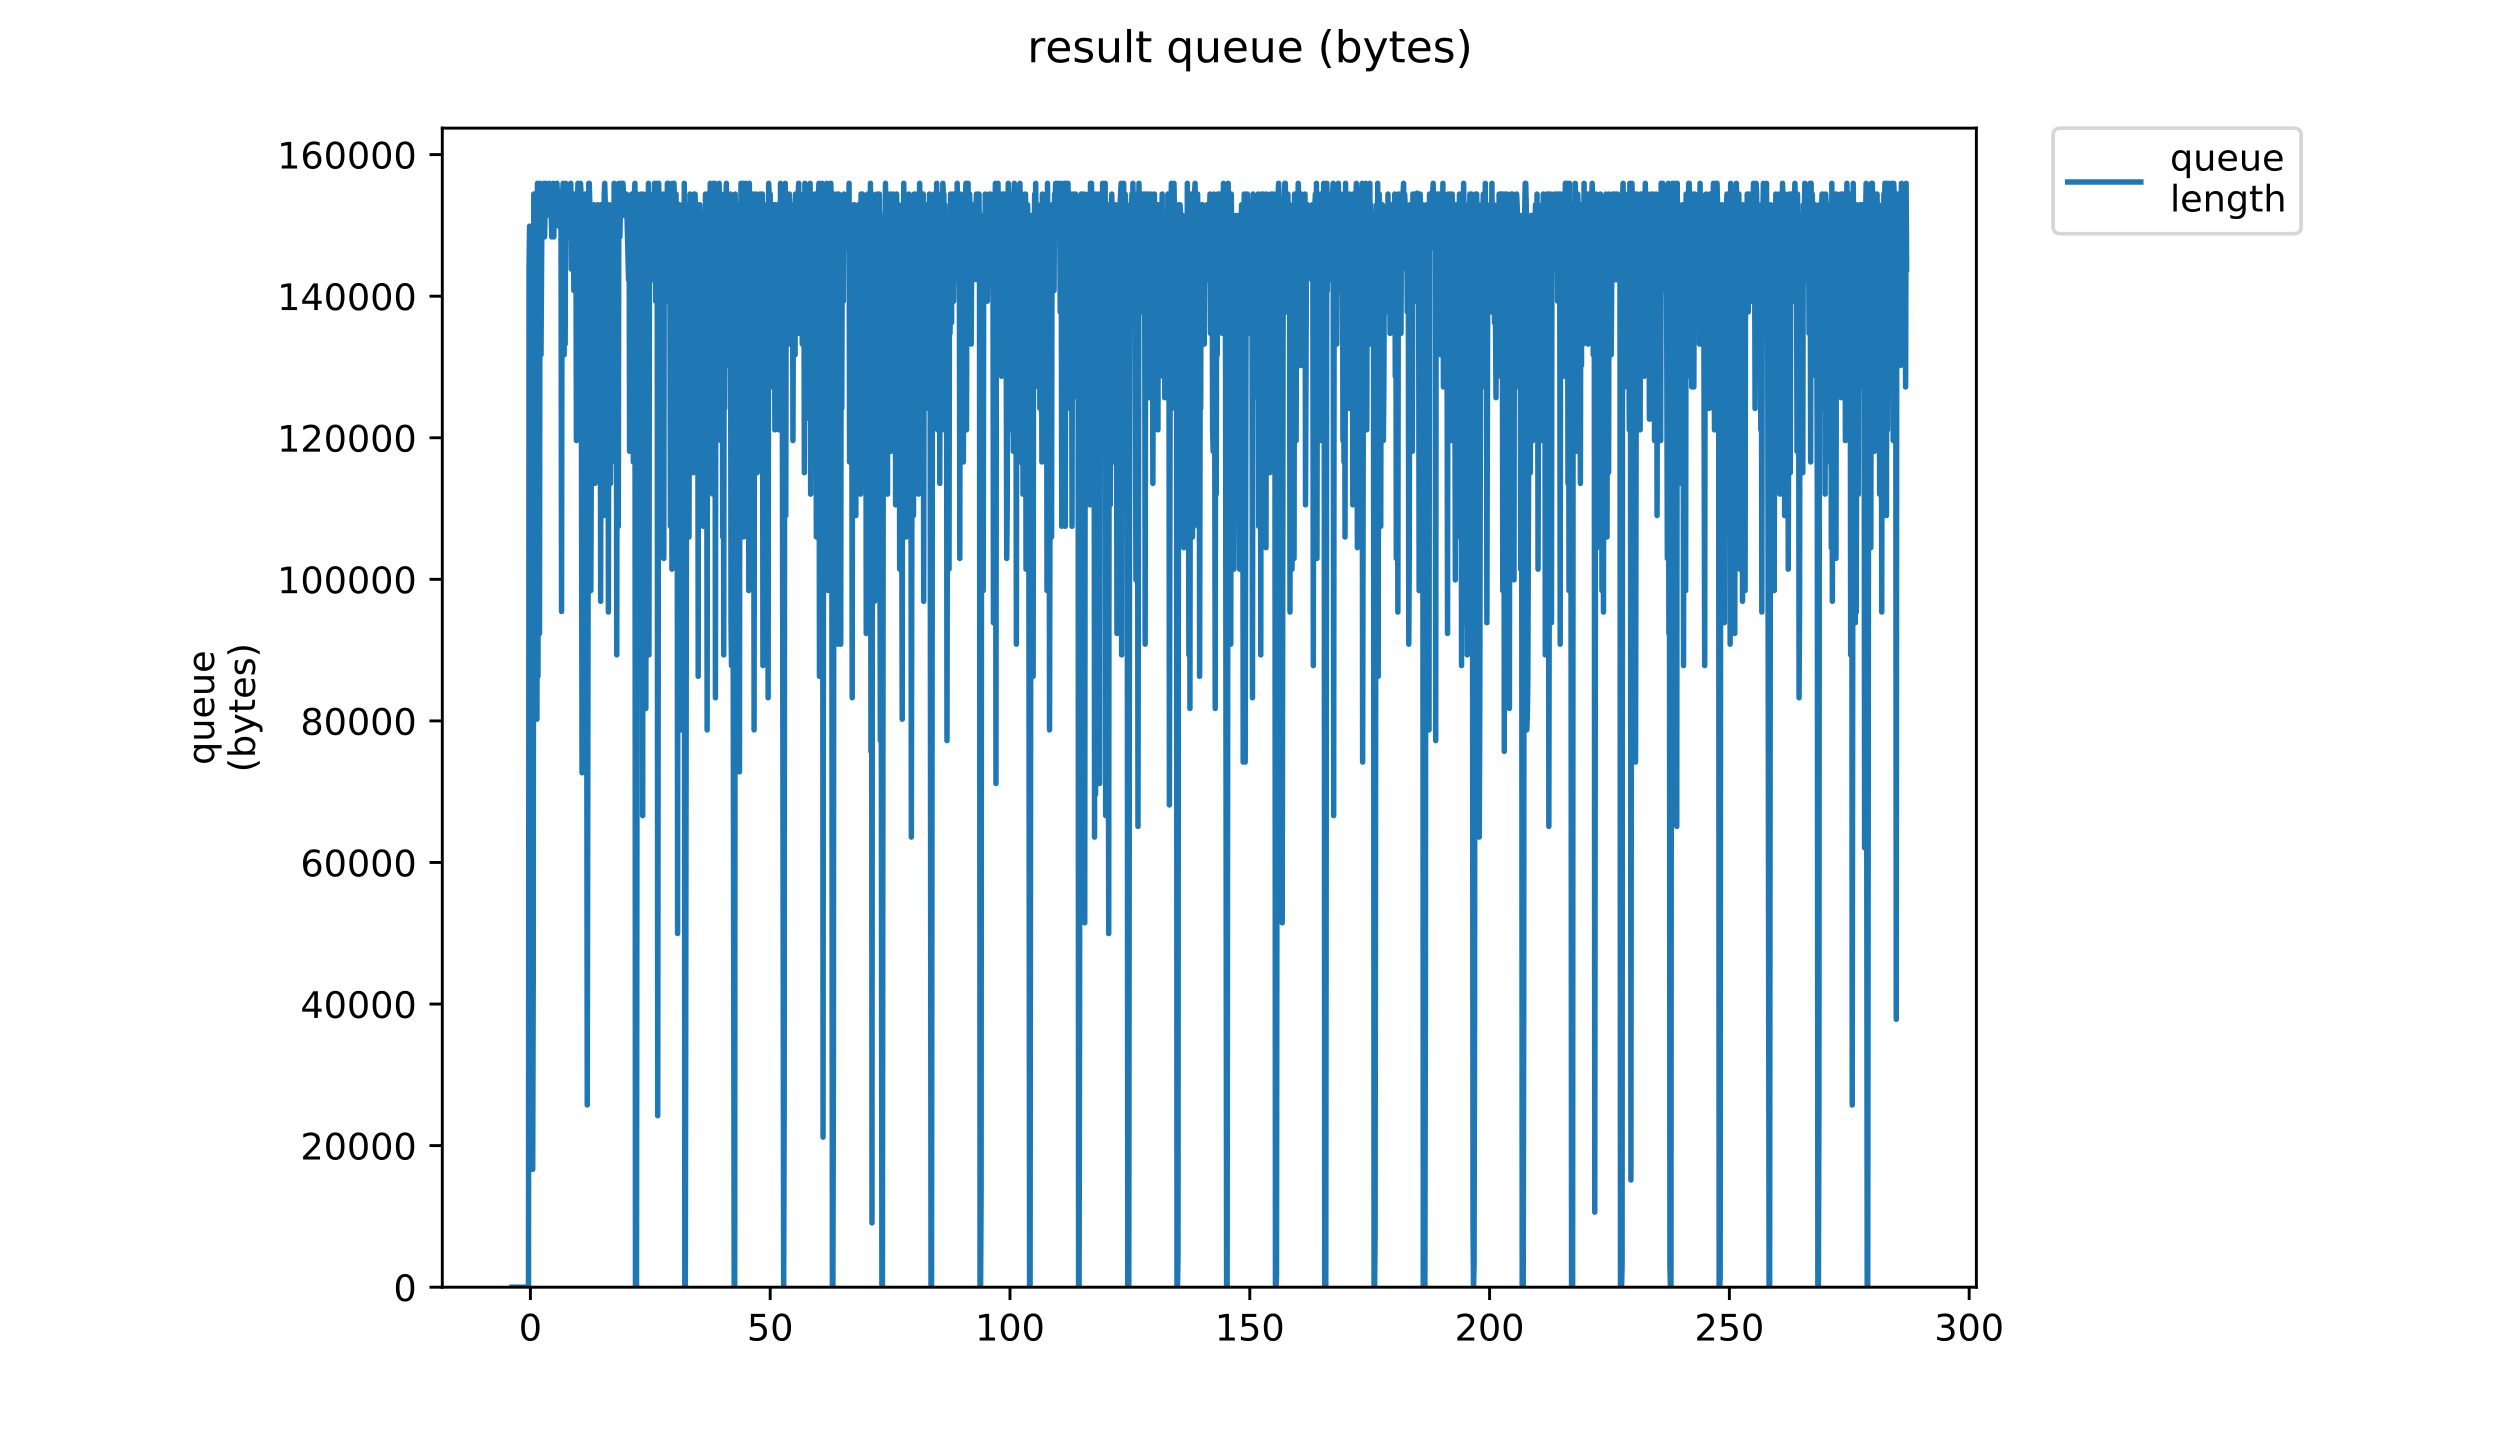 <?xml version="1.0" encoding="utf-8" standalone="no"?>
<!DOCTYPE svg PUBLIC "-//W3C//DTD SVG 1.1//EN"
  "http://www.w3.org/Graphics/SVG/1.1/DTD/svg11.dtd">
<!-- Created with matplotlib (https://matplotlib.org/) -->
<svg height="396pt" version="1.1" viewBox="0 0 684 396" width="684pt" xmlns="http://www.w3.org/2000/svg" xmlns:xlink="http://www.w3.org/1999/xlink">
 <defs>
  <style type="text/css">
*{stroke-linecap:butt;stroke-linejoin:round;}
  </style>
 </defs>
 <g id="figure_1">
  <g id="patch_1">
   <path d="M 0 396 
L 684 396 
L 684 0 
L 0 0 
z
" style="fill:#ffffff;"/>
  </g>
  <g id="axes_1">
   <g id="patch_2">
    <path d="M 121.012 352.174 
L 540.734 352.174 
L 540.734 35.062 
L 121.012 35.062 
z
" style="fill:#ffffff;"/>
   </g>
   <g id="matplotlib.axis_1">
    <g id="xtick_1">
     <g id="line2d_1">
      <defs>
       <path d="M 0 0 
L 0 3.5 
" id="ma9ec1a3fb5" style="stroke:#000000;stroke-width:0.8;"/>
      </defs>
      <g>
       <use style="stroke:#000000;stroke-width:0.8;" x="145.116" xlink:href="#ma9ec1a3fb5" y="352.174"/>
      </g>
     </g>
     <g id="text_1">
      <!-- 0 -->
      <defs>
       <path d="M 31.781 66.406 
Q 24.172 66.406 20.328 58.906 
Q 16.5 51.422 16.5 36.375 
Q 16.5 21.391 20.328 13.891 
Q 24.172 6.391 31.781 6.391 
Q 39.453 6.391 43.281 13.891 
Q 47.125 21.391 47.125 36.375 
Q 47.125 51.422 43.281 58.906 
Q 39.453 66.406 31.781 66.406 
z
M 31.781 74.219 
Q 44.047 74.219 50.516 64.516 
Q 56.984 54.828 56.984 36.375 
Q 56.984 17.969 50.516 8.266 
Q 44.047 -1.422 31.781 -1.422 
Q 19.531 -1.422 13.062 8.266 
Q 6.594 17.969 6.594 36.375 
Q 6.594 54.828 13.062 64.516 
Q 19.531 74.219 31.781 74.219 
z
" id="DejaVuSans-48"/>
      </defs>
      <g transform="translate(141.935 366.773)scale(0.1 -0.1)">
       <use xlink:href="#DejaVuSans-48"/>
      </g>
     </g>
    </g>
    <g id="xtick_2">
     <g id="line2d_2">
      <g>
       <use style="stroke:#000000;stroke-width:0.8;" x="210.725" xlink:href="#ma9ec1a3fb5" y="352.174"/>
      </g>
     </g>
     <g id="text_2">
      <!-- 50 -->
      <defs>
       <path d="M 10.797 72.906 
L 49.516 72.906 
L 49.516 64.594 
L 19.828 64.594 
L 19.828 46.734 
Q 21.969 47.469 24.109 47.828 
Q 26.266 48.188 28.422 48.188 
Q 40.625 48.188 47.75 41.5 
Q 54.891 34.812 54.891 23.391 
Q 54.891 11.625 47.562 5.094 
Q 40.234 -1.422 26.906 -1.422 
Q 22.312 -1.422 17.547 -0.641 
Q 12.797 0.141 7.719 1.703 
L 7.719 11.625 
Q 12.109 9.234 16.797 8.062 
Q 21.484 6.891 26.703 6.891 
Q 35.156 6.891 40.078 11.328 
Q 45.016 15.766 45.016 23.391 
Q 45.016 31 40.078 35.438 
Q 35.156 39.891 26.703 39.891 
Q 22.75 39.891 18.812 39.016 
Q 14.891 38.141 10.797 36.281 
z
" id="DejaVuSans-53"/>
      </defs>
      <g transform="translate(204.362 366.773)scale(0.1 -0.1)">
       <use xlink:href="#DejaVuSans-53"/>
       <use x="63.623" xlink:href="#DejaVuSans-48"/>
      </g>
     </g>
    </g>
    <g id="xtick_3">
     <g id="line2d_3">
      <g>
       <use style="stroke:#000000;stroke-width:0.8;" x="276.333" xlink:href="#ma9ec1a3fb5" y="352.174"/>
      </g>
     </g>
     <g id="text_3">
      <!-- 100 -->
      <defs>
       <path d="M 12.406 8.297 
L 28.516 8.297 
L 28.516 63.922 
L 10.984 60.406 
L 10.984 69.391 
L 28.422 72.906 
L 38.281 72.906 
L 38.281 8.297 
L 54.391 8.297 
L 54.391 0 
L 12.406 0 
z
" id="DejaVuSans-49"/>
      </defs>
      <g transform="translate(266.789 366.773)scale(0.1 -0.1)">
       <use xlink:href="#DejaVuSans-49"/>
       <use x="63.623" xlink:href="#DejaVuSans-48"/>
       <use x="127.246" xlink:href="#DejaVuSans-48"/>
      </g>
     </g>
    </g>
    <g id="xtick_4">
     <g id="line2d_4">
      <g>
       <use style="stroke:#000000;stroke-width:0.8;" x="341.942" xlink:href="#ma9ec1a3fb5" y="352.174"/>
      </g>
     </g>
     <g id="text_4">
      <!-- 150 -->
      <g transform="translate(332.398 366.773)scale(0.1 -0.1)">
       <use xlink:href="#DejaVuSans-49"/>
       <use x="63.623" xlink:href="#DejaVuSans-53"/>
       <use x="127.246" xlink:href="#DejaVuSans-48"/>
      </g>
     </g>
    </g>
    <g id="xtick_5">
     <g id="line2d_5">
      <g>
       <use style="stroke:#000000;stroke-width:0.8;" x="407.55" xlink:href="#ma9ec1a3fb5" y="352.174"/>
      </g>
     </g>
     <g id="text_5">
      <!-- 200 -->
      <defs>
       <path d="M 19.188 8.297 
L 53.609 8.297 
L 53.609 0 
L 7.328 0 
L 7.328 8.297 
Q 12.938 14.109 22.625 23.891 
Q 32.328 33.688 34.812 36.531 
Q 39.547 41.844 41.422 45.531 
Q 43.312 49.219 43.312 52.781 
Q 43.312 58.594 39.234 62.25 
Q 35.156 65.922 28.609 65.922 
Q 23.969 65.922 18.812 64.312 
Q 13.672 62.703 7.812 59.422 
L 7.812 69.391 
Q 13.766 71.781 18.938 73 
Q 24.125 74.219 28.422 74.219 
Q 39.75 74.219 46.484 68.547 
Q 53.219 62.891 53.219 53.422 
Q 53.219 48.922 51.531 44.891 
Q 49.859 40.875 45.406 35.406 
Q 44.188 33.984 37.641 27.219 
Q 31.109 20.453 19.188 8.297 
z
" id="DejaVuSans-50"/>
      </defs>
      <g transform="translate(398.006 366.773)scale(0.1 -0.1)">
       <use xlink:href="#DejaVuSans-50"/>
       <use x="63.623" xlink:href="#DejaVuSans-48"/>
       <use x="127.246" xlink:href="#DejaVuSans-48"/>
      </g>
     </g>
    </g>
    <g id="xtick_6">
     <g id="line2d_6">
      <g>
       <use style="stroke:#000000;stroke-width:0.8;" x="473.158" xlink:href="#ma9ec1a3fb5" y="352.174"/>
      </g>
     </g>
     <g id="text_6">
      <!-- 250 -->
      <g transform="translate(463.615 366.773)scale(0.1 -0.1)">
       <use xlink:href="#DejaVuSans-50"/>
       <use x="63.623" xlink:href="#DejaVuSans-53"/>
       <use x="127.246" xlink:href="#DejaVuSans-48"/>
      </g>
     </g>
    </g>
    <g id="xtick_7">
     <g id="line2d_7">
      <g>
       <use style="stroke:#000000;stroke-width:0.8;" x="538.767" xlink:href="#ma9ec1a3fb5" y="352.174"/>
      </g>
     </g>
     <g id="text_7">
      <!-- 300 -->
      <defs>
       <path d="M 40.578 39.312 
Q 47.656 37.797 51.625 33 
Q 55.609 28.219 55.609 21.188 
Q 55.609 10.406 48.188 4.484 
Q 40.766 -1.422 27.094 -1.422 
Q 22.516 -1.422 17.656 -0.516 
Q 12.797 0.391 7.625 2.203 
L 7.625 11.719 
Q 11.719 9.328 16.594 8.109 
Q 21.484 6.891 26.812 6.891 
Q 36.078 6.891 40.938 10.547 
Q 45.797 14.203 45.797 21.188 
Q 45.797 27.641 41.281 31.266 
Q 36.766 34.906 28.719 34.906 
L 20.219 34.906 
L 20.219 43.016 
L 29.109 43.016 
Q 36.375 43.016 40.234 45.922 
Q 44.094 48.828 44.094 54.297 
Q 44.094 59.906 40.109 62.906 
Q 36.141 65.922 28.719 65.922 
Q 24.656 65.922 20.016 65.031 
Q 15.375 64.156 9.812 62.312 
L 9.812 71.094 
Q 15.438 72.656 20.344 73.438 
Q 25.25 74.219 29.594 74.219 
Q 40.828 74.219 47.359 69.109 
Q 53.906 64.016 53.906 55.328 
Q 53.906 49.266 50.438 45.094 
Q 46.969 40.922 40.578 39.312 
z
" id="DejaVuSans-51"/>
      </defs>
      <g transform="translate(529.223 366.773)scale(0.1 -0.1)">
       <use xlink:href="#DejaVuSans-51"/>
       <use x="63.623" xlink:href="#DejaVuSans-48"/>
       <use x="127.246" xlink:href="#DejaVuSans-48"/>
      </g>
     </g>
    </g>
   </g>
   <g id="matplotlib.axis_2">
    <g id="ytick_1">
     <g id="line2d_8">
      <defs>
       <path d="M 0 0 
L -3.5 0 
" id="ma0565fcecc" style="stroke:#000000;stroke-width:0.8;"/>
      </defs>
      <g>
       <use style="stroke:#000000;stroke-width:0.8;" x="121.012" xlink:href="#ma0565fcecc" y="352.174"/>
      </g>
     </g>
     <g id="text_8">
      <!-- 0 -->
      <g transform="translate(107.65 355.973)scale(0.1 -0.1)">
       <use xlink:href="#DejaVuSans-48"/>
      </g>
     </g>
    </g>
    <g id="ytick_2">
     <g id="line2d_9">
      <g>
       <use style="stroke:#000000;stroke-width:0.8;" x="121.012" xlink:href="#ma0565fcecc" y="313.44"/>
      </g>
     </g>
     <g id="text_9">
      <!-- 20000 -->
      <g transform="translate(82.2 317.24)scale(0.1 -0.1)">
       <use xlink:href="#DejaVuSans-50"/>
       <use x="63.623" xlink:href="#DejaVuSans-48"/>
       <use x="127.246" xlink:href="#DejaVuSans-48"/>
       <use x="190.869" xlink:href="#DejaVuSans-48"/>
       <use x="254.492" xlink:href="#DejaVuSans-48"/>
      </g>
     </g>
    </g>
    <g id="ytick_3">
     <g id="line2d_10">
      <g>
       <use style="stroke:#000000;stroke-width:0.8;" x="121.012" xlink:href="#ma0565fcecc" y="274.707"/>
      </g>
     </g>
     <g id="text_10">
      <!-- 40000 -->
      <defs>
       <path d="M 37.797 64.312 
L 12.891 25.391 
L 37.797 25.391 
z
M 35.203 72.906 
L 47.609 72.906 
L 47.609 25.391 
L 58.016 25.391 
L 58.016 17.188 
L 47.609 17.188 
L 47.609 0 
L 37.797 0 
L 37.797 17.188 
L 4.891 17.188 
L 4.891 26.703 
z
" id="DejaVuSans-52"/>
      </defs>
      <g transform="translate(82.2 278.506)scale(0.1 -0.1)">
       <use xlink:href="#DejaVuSans-52"/>
       <use x="63.623" xlink:href="#DejaVuSans-48"/>
       <use x="127.246" xlink:href="#DejaVuSans-48"/>
       <use x="190.869" xlink:href="#DejaVuSans-48"/>
       <use x="254.492" xlink:href="#DejaVuSans-48"/>
      </g>
     </g>
    </g>
    <g id="ytick_4">
     <g id="line2d_11">
      <g>
       <use style="stroke:#000000;stroke-width:0.8;" x="121.012" xlink:href="#ma0565fcecc" y="235.973"/>
      </g>
     </g>
     <g id="text_11">
      <!-- 60000 -->
      <defs>
       <path d="M 33.016 40.375 
Q 26.375 40.375 22.484 35.828 
Q 18.609 31.297 18.609 23.391 
Q 18.609 15.531 22.484 10.953 
Q 26.375 6.391 33.016 6.391 
Q 39.656 6.391 43.531 10.953 
Q 47.406 15.531 47.406 23.391 
Q 47.406 31.297 43.531 35.828 
Q 39.656 40.375 33.016 40.375 
z
M 52.594 71.297 
L 52.594 62.312 
Q 48.875 64.062 45.094 64.984 
Q 41.312 65.922 37.594 65.922 
Q 27.828 65.922 22.672 59.328 
Q 17.531 52.734 16.797 39.406 
Q 19.672 43.656 24.016 45.922 
Q 28.375 48.188 33.594 48.188 
Q 44.578 48.188 50.953 41.516 
Q 57.328 34.859 57.328 23.391 
Q 57.328 12.156 50.688 5.359 
Q 44.047 -1.422 33.016 -1.422 
Q 20.359 -1.422 13.672 8.266 
Q 6.984 17.969 6.984 36.375 
Q 6.984 53.656 15.188 63.938 
Q 23.391 74.219 37.203 74.219 
Q 40.922 74.219 44.703 73.484 
Q 48.484 72.75 52.594 71.297 
z
" id="DejaVuSans-54"/>
      </defs>
      <g transform="translate(82.2 239.772)scale(0.1 -0.1)">
       <use xlink:href="#DejaVuSans-54"/>
       <use x="63.623" xlink:href="#DejaVuSans-48"/>
       <use x="127.246" xlink:href="#DejaVuSans-48"/>
       <use x="190.869" xlink:href="#DejaVuSans-48"/>
       <use x="254.492" xlink:href="#DejaVuSans-48"/>
      </g>
     </g>
    </g>
    <g id="ytick_5">
     <g id="line2d_12">
      <g>
       <use style="stroke:#000000;stroke-width:0.8;" x="121.012" xlink:href="#ma0565fcecc" y="197.239"/>
      </g>
     </g>
     <g id="text_12">
      <!-- 80000 -->
      <defs>
       <path d="M 31.781 34.625 
Q 24.75 34.625 20.719 30.859 
Q 16.703 27.094 16.703 20.516 
Q 16.703 13.922 20.719 10.156 
Q 24.75 6.391 31.781 6.391 
Q 38.812 6.391 42.859 10.172 
Q 46.922 13.969 46.922 20.516 
Q 46.922 27.094 42.891 30.859 
Q 38.875 34.625 31.781 34.625 
z
M 21.922 38.812 
Q 15.578 40.375 12.031 44.719 
Q 8.5 49.078 8.5 55.328 
Q 8.5 64.062 14.719 69.141 
Q 20.953 74.219 31.781 74.219 
Q 42.672 74.219 48.875 69.141 
Q 55.078 64.062 55.078 55.328 
Q 55.078 49.078 51.531 44.719 
Q 48 40.375 41.703 38.812 
Q 48.828 37.156 52.797 32.312 
Q 56.781 27.484 56.781 20.516 
Q 56.781 9.906 50.312 4.234 
Q 43.844 -1.422 31.781 -1.422 
Q 19.734 -1.422 13.25 4.234 
Q 6.781 9.906 6.781 20.516 
Q 6.781 27.484 10.781 32.312 
Q 14.797 37.156 21.922 38.812 
z
M 18.312 54.391 
Q 18.312 48.734 21.844 45.562 
Q 25.391 42.391 31.781 42.391 
Q 38.141 42.391 41.719 45.562 
Q 45.312 48.734 45.312 54.391 
Q 45.312 60.062 41.719 63.234 
Q 38.141 66.406 31.781 66.406 
Q 25.391 66.406 21.844 63.234 
Q 18.312 60.062 18.312 54.391 
z
" id="DejaVuSans-56"/>
      </defs>
      <g transform="translate(82.2 201.038)scale(0.1 -0.1)">
       <use xlink:href="#DejaVuSans-56"/>
       <use x="63.623" xlink:href="#DejaVuSans-48"/>
       <use x="127.246" xlink:href="#DejaVuSans-48"/>
       <use x="190.869" xlink:href="#DejaVuSans-48"/>
       <use x="254.492" xlink:href="#DejaVuSans-48"/>
      </g>
     </g>
    </g>
    <g id="ytick_6">
     <g id="line2d_13">
      <g>
       <use style="stroke:#000000;stroke-width:0.8;" x="121.012" xlink:href="#ma0565fcecc" y="158.505"/>
      </g>
     </g>
     <g id="text_13">
      <!-- 100000 -->
      <g transform="translate(75.837 162.305)scale(0.1 -0.1)">
       <use xlink:href="#DejaVuSans-49"/>
       <use x="63.623" xlink:href="#DejaVuSans-48"/>
       <use x="127.246" xlink:href="#DejaVuSans-48"/>
       <use x="190.869" xlink:href="#DejaVuSans-48"/>
       <use x="254.492" xlink:href="#DejaVuSans-48"/>
       <use x="318.115" xlink:href="#DejaVuSans-48"/>
      </g>
     </g>
    </g>
    <g id="ytick_7">
     <g id="line2d_14">
      <g>
       <use style="stroke:#000000;stroke-width:0.8;" x="121.012" xlink:href="#ma0565fcecc" y="119.772"/>
      </g>
     </g>
     <g id="text_14">
      <!-- 120000 -->
      <g transform="translate(75.837 123.571)scale(0.1 -0.1)">
       <use xlink:href="#DejaVuSans-49"/>
       <use x="63.623" xlink:href="#DejaVuSans-50"/>
       <use x="127.246" xlink:href="#DejaVuSans-48"/>
       <use x="190.869" xlink:href="#DejaVuSans-48"/>
       <use x="254.492" xlink:href="#DejaVuSans-48"/>
       <use x="318.115" xlink:href="#DejaVuSans-48"/>
      </g>
     </g>
    </g>
    <g id="ytick_8">
     <g id="line2d_15">
      <g>
       <use style="stroke:#000000;stroke-width:0.8;" x="121.012" xlink:href="#ma0565fcecc" y="81.038"/>
      </g>
     </g>
     <g id="text_15">
      <!-- 140000 -->
      <g transform="translate(75.837 84.837)scale(0.1 -0.1)">
       <use xlink:href="#DejaVuSans-49"/>
       <use x="63.623" xlink:href="#DejaVuSans-52"/>
       <use x="127.246" xlink:href="#DejaVuSans-48"/>
       <use x="190.869" xlink:href="#DejaVuSans-48"/>
       <use x="254.492" xlink:href="#DejaVuSans-48"/>
       <use x="318.115" xlink:href="#DejaVuSans-48"/>
      </g>
     </g>
    </g>
    <g id="ytick_9">
     <g id="line2d_16">
      <g>
       <use style="stroke:#000000;stroke-width:0.8;" x="121.012" xlink:href="#ma0565fcecc" y="42.304"/>
      </g>
     </g>
     <g id="text_16">
      <!-- 160000 -->
      <g transform="translate(75.837 46.103)scale(0.1 -0.1)">
       <use xlink:href="#DejaVuSans-49"/>
       <use x="63.623" xlink:href="#DejaVuSans-54"/>
       <use x="127.246" xlink:href="#DejaVuSans-48"/>
       <use x="190.869" xlink:href="#DejaVuSans-48"/>
       <use x="254.492" xlink:href="#DejaVuSans-48"/>
       <use x="318.115" xlink:href="#DejaVuSans-48"/>
      </g>
     </g>
    </g>
    <g id="text_17">
     <!-- queue -->
     <defs>
      <path d="M 14.797 27.297 
Q 14.797 17.391 18.875 11.75 
Q 22.953 6.109 30.078 6.109 
Q 37.203 6.109 41.297 11.75 
Q 45.406 17.391 45.406 27.297 
Q 45.406 37.203 41.297 42.844 
Q 37.203 48.484 30.078 48.484 
Q 22.953 48.484 18.875 42.844 
Q 14.797 37.203 14.797 27.297 
z
M 45.406 8.203 
Q 42.578 3.328 38.25 0.953 
Q 33.938 -1.422 27.875 -1.422 
Q 17.969 -1.422 11.734 6.484 
Q 5.516 14.406 5.516 27.297 
Q 5.516 40.188 11.734 48.094 
Q 17.969 56 27.875 56 
Q 33.938 56 38.25 53.625 
Q 42.578 51.266 45.406 46.391 
L 45.406 54.688 
L 54.391 54.688 
L 54.391 -20.797 
L 45.406 -20.797 
z
" id="DejaVuSans-113"/>
      <path d="M 8.5 21.578 
L 8.5 54.688 
L 17.484 54.688 
L 17.484 21.922 
Q 17.484 14.156 20.5 10.266 
Q 23.531 6.391 29.594 6.391 
Q 36.859 6.391 41.078 11.031 
Q 45.312 15.672 45.312 23.688 
L 45.312 54.688 
L 54.297 54.688 
L 54.297 0 
L 45.312 0 
L 45.312 8.406 
Q 42.047 3.422 37.719 1 
Q 33.406 -1.422 27.688 -1.422 
Q 18.266 -1.422 13.375 4.438 
Q 8.5 10.297 8.5 21.578 
z
M 31.109 56 
z
" id="DejaVuSans-117"/>
      <path d="M 56.203 29.594 
L 56.203 25.203 
L 14.891 25.203 
Q 15.484 15.922 20.484 11.062 
Q 25.484 6.203 34.422 6.203 
Q 39.594 6.203 44.453 7.469 
Q 49.312 8.734 54.109 11.281 
L 54.109 2.781 
Q 49.266 0.734 44.188 -0.344 
Q 39.109 -1.422 33.891 -1.422 
Q 20.797 -1.422 13.156 6.188 
Q 5.516 13.812 5.516 26.812 
Q 5.516 40.234 12.766 48.109 
Q 20.016 56 32.328 56 
Q 43.359 56 49.781 48.891 
Q 56.203 41.797 56.203 29.594 
z
M 47.219 32.234 
Q 47.125 39.594 43.094 43.984 
Q 39.062 48.391 32.422 48.391 
Q 24.906 48.391 20.391 44.141 
Q 15.875 39.891 15.188 32.172 
z
" id="DejaVuSans-101"/>
     </defs>
     <g transform="translate(58.56 209.283)rotate(-90)scale(0.1 -0.1)">
      <use xlink:href="#DejaVuSans-113"/>
      <use x="63.477" xlink:href="#DejaVuSans-117"/>
      <use x="126.855" xlink:href="#DejaVuSans-101"/>
      <use x="188.379" xlink:href="#DejaVuSans-117"/>
      <use x="251.758" xlink:href="#DejaVuSans-101"/>
     </g>
     <!-- (bytes) -->
     <defs>
      <path d="M 31 75.875 
Q 24.469 64.656 21.281 53.656 
Q 18.109 42.672 18.109 31.391 
Q 18.109 20.125 21.312 9.062 
Q 24.516 -2 31 -13.188 
L 23.188 -13.188 
Q 15.875 -1.703 12.234 9.375 
Q 8.594 20.453 8.594 31.391 
Q 8.594 42.281 12.203 53.312 
Q 15.828 64.359 23.188 75.875 
z
" id="DejaVuSans-40"/>
      <path d="M 48.688 27.297 
Q 48.688 37.203 44.609 42.844 
Q 40.531 48.484 33.406 48.484 
Q 26.266 48.484 22.188 42.844 
Q 18.109 37.203 18.109 27.297 
Q 18.109 17.391 22.188 11.75 
Q 26.266 6.109 33.406 6.109 
Q 40.531 6.109 44.609 11.75 
Q 48.688 17.391 48.688 27.297 
z
M 18.109 46.391 
Q 20.953 51.266 25.266 53.625 
Q 29.594 56 35.594 56 
Q 45.562 56 51.781 48.094 
Q 58.016 40.188 58.016 27.297 
Q 58.016 14.406 51.781 6.484 
Q 45.562 -1.422 35.594 -1.422 
Q 29.594 -1.422 25.266 0.953 
Q 20.953 3.328 18.109 8.203 
L 18.109 0 
L 9.078 0 
L 9.078 75.984 
L 18.109 75.984 
z
" id="DejaVuSans-98"/>
      <path d="M 32.172 -5.078 
Q 28.375 -14.844 24.75 -17.812 
Q 21.141 -20.797 15.094 -20.797 
L 7.906 -20.797 
L 7.906 -13.281 
L 13.188 -13.281 
Q 16.891 -13.281 18.938 -11.516 
Q 21 -9.766 23.484 -3.219 
L 25.094 0.875 
L 2.984 54.688 
L 12.5 54.688 
L 29.594 11.922 
L 46.688 54.688 
L 56.203 54.688 
z
" id="DejaVuSans-121"/>
      <path d="M 18.312 70.219 
L 18.312 54.688 
L 36.812 54.688 
L 36.812 47.703 
L 18.312 47.703 
L 18.312 18.016 
Q 18.312 11.328 20.141 9.422 
Q 21.969 7.516 27.594 7.516 
L 36.812 7.516 
L 36.812 0 
L 27.594 0 
Q 17.188 0 13.234 3.875 
Q 9.281 7.766 9.281 18.016 
L 9.281 47.703 
L 2.688 47.703 
L 2.688 54.688 
L 9.281 54.688 
L 9.281 70.219 
z
" id="DejaVuSans-116"/>
      <path d="M 44.281 53.078 
L 44.281 44.578 
Q 40.484 46.531 36.375 47.5 
Q 32.281 48.484 27.875 48.484 
Q 21.188 48.484 17.844 46.438 
Q 14.5 44.391 14.5 40.281 
Q 14.5 37.156 16.891 35.375 
Q 19.281 33.594 26.516 31.984 
L 29.594 31.297 
Q 39.156 29.25 43.188 25.516 
Q 47.219 21.781 47.219 15.094 
Q 47.219 7.469 41.188 3.016 
Q 35.156 -1.422 24.609 -1.422 
Q 20.219 -1.422 15.453 -0.562 
Q 10.688 0.297 5.422 2 
L 5.422 11.281 
Q 10.406 8.688 15.234 7.391 
Q 20.062 6.109 24.812 6.109 
Q 31.156 6.109 34.562 8.281 
Q 37.984 10.453 37.984 14.406 
Q 37.984 18.062 35.516 20.016 
Q 33.062 21.969 24.703 23.781 
L 21.578 24.516 
Q 13.234 26.266 9.516 29.906 
Q 5.812 33.547 5.812 39.891 
Q 5.812 47.609 11.281 51.797 
Q 16.75 56 26.812 56 
Q 31.781 56 36.172 55.266 
Q 40.578 54.547 44.281 53.078 
z
" id="DejaVuSans-115"/>
      <path d="M 8.016 75.875 
L 15.828 75.875 
Q 23.141 64.359 26.781 53.312 
Q 30.422 42.281 30.422 31.391 
Q 30.422 20.453 26.781 9.375 
Q 23.141 -1.703 15.828 -13.188 
L 8.016 -13.188 
Q 14.5 -2 17.703 9.062 
Q 20.906 20.125 20.906 31.391 
Q 20.906 42.672 17.703 53.656 
Q 14.5 64.656 8.016 75.875 
z
" id="DejaVuSans-41"/>
     </defs>
     <g transform="translate(69.757 211.295)rotate(-90)scale(0.1 -0.1)">
      <use xlink:href="#DejaVuSans-40"/>
      <use x="39.014" xlink:href="#DejaVuSans-98"/>
      <use x="102.49" xlink:href="#DejaVuSans-121"/>
      <use x="161.67" xlink:href="#DejaVuSans-116"/>
      <use x="200.879" xlink:href="#DejaVuSans-101"/>
      <use x="262.402" xlink:href="#DejaVuSans-115"/>
      <use x="314.502" xlink:href="#DejaVuSans-41"/>
     </g>
    </g>
   </g>
   <g id="line2d_17">
    <path clip-path="url(#p495590fbfc)" d="M 140.09 352.174 
L 144.599 352.174 
L 144.744 73.62 
L 144.89 61.892 
L 145.035 305.26 
L 145.179 305.26 
L 145.321 299.396 
L 145.748 319.921 
L 145.894 267.142 
L 146.04 53.095 
L 146.18 53.095 
L 146.324 58.959 
L 146.467 53.095 
L 146.612 141.06 
L 146.757 61.892 
L 146.903 196.77 
L 147.043 50.163 
L 147.187 185.042 
L 147.325 53.095 
L 147.603 173.313 
L 147.742 50.163 
L 147.88 91.213 
L 148.018 97.077 
L 148.3 53.095 
L 148.444 60.366 
L 148.584 58.959 
L 148.723 56.027 
L 148.861 50.163 
L 148.999 64.824 
L 149.277 50.163 
L 149.418 56.027 
L 149.558 56.027 
L 149.697 52.952 
L 149.838 55.9 
L 150.117 53.095 
L 150.258 50.163 
L 150.397 58.959 
L 150.536 53.095 
L 150.678 53.095 
L 150.961 64.824 
L 151.105 56.027 
L 151.245 56.027 
L 151.383 50.163 
L 151.522 64.824 
L 151.661 56.027 
L 151.947 56.027 
L 152.088 53.095 
L 152.231 53.095 
L 152.373 50.163 
L 152.511 52.967 
L 152.654 53.095 
L 152.93 61.892 
L 153.07 61.892 
L 153.21 53.095 
L 153.353 53.095 
L 153.497 61.892 
L 153.642 167.306 
L 153.787 56.027 
L 154.071 50.163 
L 154.211 53.095 
L 154.352 97.077 
L 154.49 61.892 
L 154.63 94.145 
L 154.768 50.163 
L 155.046 64.824 
L 155.184 52.756 
L 155.329 53.095 
L 155.743 53.095 
L 155.882 56.027 
L 156.023 56.027 
L 156.164 50.163 
L 156.302 73.62 
L 156.443 53.095 
L 156.584 56.027 
L 156.723 56.027 
L 156.862 53.095 
L 157.001 79.485 
L 157.279 53.095 
L 157.419 56.027 
L 157.558 53.095 
L 157.7 120.535 
L 157.987 56.027 
L 158.125 50.163 
L 158.403 61.892 
L 158.544 56.027 
L 158.684 58.959 
L 158.824 50.163 
L 158.965 53.095 
L 159.246 211.431 
L 159.528 58.959 
L 159.669 58.959 
L 159.812 61.892 
L 159.956 61.892 
L 160.102 53.095 
L 160.242 56.027 
L 160.386 53.095 
L 160.668 302.328 
L 161.088 50.163 
L 161.227 50.163 
L 161.371 56.027 
L 161.517 82.417 
L 161.655 161.585 
L 161.937 85.349 
L 162.081 58.959 
L 162.224 123.467 
L 162.366 123.467 
L 162.505 56.027 
L 162.784 132.263 
L 162.926 67.756 
L 163.065 61.892 
L 163.204 67.756 
L 163.348 129.331 
L 163.489 56.027 
L 163.634 56.027 
L 163.774 82.417 
L 163.916 73.62 
L 164.059 79.485 
L 164.198 58.959 
L 164.337 164.517 
L 164.475 56.027 
L 164.613 73.62 
L 164.751 56.027 
L 164.892 73.62 
L 165.032 67.756 
L 165.171 141.06 
L 165.313 53.095 
L 165.461 50.163 
L 165.602 56.027 
L 165.743 56.027 
L 166.028 126.399 
L 166.17 58.959 
L 166.315 61.892 
L 166.455 167.449 
L 166.595 73.62 
L 166.737 56.027 
L 166.877 61.892 
L 167.022 132.263 
L 167.167 67.756 
L 167.311 126.399 
L 167.453 61.892 
L 167.596 70.688 
L 167.741 58.959 
L 167.885 85.349 
L 168.028 50.163 
L 168.317 67.756 
L 168.458 70.688 
L 168.598 53.095 
L 168.742 179.178 
L 168.882 53.095 
L 169.027 58.959 
L 169.167 143.992 
L 169.309 50.163 
L 169.595 64.824 
L 169.88 50.163 
L 170.157 50.163 
L 170.296 56.027 
L 170.435 50.163 
L 170.854 58.959 
L 170.992 53.095 
L 171.131 58.959 
L 171.41 53.095 
L 171.688 64.824 
L 171.97 76.552 
L 172.114 56.027 
L 172.26 123.467 
L 172.406 58.959 
L 172.551 79.485 
L 172.697 123.467 
L 172.843 53.095 
L 172.989 73.62 
L 173.134 64.824 
L 173.28 126.399 
L 173.425 56.027 
L 173.714 50.163 
L 173.859 352.174 
L 174.149 352.174 
L 174.424 53.095 
L 174.564 61.892 
L 174.709 105.874 
L 175 61.892 
L 175.139 61.892 
L 175.277 73.62 
L 175.418 53.095 
L 175.556 61.892 
L 175.694 58.959 
L 175.834 223.16 
L 175.981 53.095 
L 176.126 58.959 
L 176.272 114.67 
L 176.41 58.959 
L 176.556 79.485 
L 176.701 193.838 
L 176.846 58.959 
L 176.991 143.992 
L 177.134 61.892 
L 177.274 61.892 
L 177.414 50.163 
L 177.554 179.178 
L 177.695 58.959 
L 177.835 53.095 
L 177.975 58.959 
L 178.116 56.027 
L 178.256 58.959 
L 178.396 56.027 
L 178.536 76.552 
L 178.677 56.027 
L 178.817 53.095 
L 178.962 61.892 
L 179.107 50.163 
L 179.252 53.095 
L 179.397 82.417 
L 179.673 50.163 
L 179.811 56.027 
L 179.95 305.26 
L 180.226 50.163 
L 180.363 64.824 
L 180.501 61.892 
L 180.639 53.095 
L 180.778 129.331 
L 180.923 67.756 
L 181.062 61.892 
L 181.201 117.602 
L 181.339 58.959 
L 181.477 53.095 
L 181.615 152.788 
L 181.752 56.027 
L 181.89 73.62 
L 182.028 53.095 
L 182.166 61.892 
L 182.305 79.485 
L 182.452 82.417 
L 182.591 50.163 
L 182.729 67.756 
L 182.867 50.163 
L 183.284 73.62 
L 183.422 143.992 
L 183.56 53.095 
L 183.702 53.095 
L 183.842 155.72 
L 183.981 50.163 
L 184.122 64.824 
L 184.401 50.163 
L 184.541 56.027 
L 184.687 102.942 
L 184.83 53.095 
L 184.968 53.095 
L 185.107 100.01 
L 185.249 58.959 
L 185.387 255.413 
L 185.525 73.62 
L 185.663 111.738 
L 185.804 61.892 
L 185.948 56.027 
L 186.239 199.703 
L 186.378 102.942 
L 186.661 67.756 
L 186.799 61.892 
L 187.078 111.738 
L 187.22 50.163 
L 187.361 352.174 
L 187.506 352.174 
L 187.933 58.959 
L 188.073 102.942 
L 188.214 56.027 
L 188.356 61.892 
L 188.5 146.924 
L 188.776 53.095 
L 188.917 120.535 
L 189.055 61.892 
L 189.193 56.027 
L 189.331 64.824 
L 189.469 100.01 
L 189.607 56.027 
L 189.747 129.331 
L 189.885 53.095 
L 190.025 70.688 
L 190.163 53.095 
L 190.306 58.959 
L 190.444 70.688 
L 190.735 58.959 
L 190.88 58.959 
L 191.026 185.042 
L 191.166 56.027 
L 191.304 67.756 
L 191.441 56.027 
L 191.58 102.942 
L 191.87 67.756 
L 192.015 70.688 
L 192.161 117.602 
L 192.306 58.959 
L 192.451 143.992 
L 192.596 64.824 
L 192.741 76.552 
L 193.028 53.095 
L 193.174 56.027 
L 193.319 56.027 
L 193.466 199.703 
L 193.613 53.095 
L 193.76 102.942 
L 193.899 56.027 
L 194.038 58.959 
L 194.182 70.688 
L 194.322 50.163 
L 194.601 64.485 
L 194.884 53.095 
L 195.025 135.195 
L 195.165 50.163 
L 195.305 111.738 
L 195.446 53.095 
L 195.592 50.163 
L 195.738 190.906 
L 195.884 53.095 
L 196.024 70.688 
L 196.171 114.67 
L 196.316 56.027 
L 196.462 53.095 
L 196.61 105.874 
L 196.756 50.163 
L 196.895 58.959 
L 197.034 56.027 
L 197.175 120.535 
L 197.314 56.027 
L 197.453 100.01 
L 197.592 64.824 
L 197.732 146.924 
L 197.872 56.027 
L 198.011 179.178 
L 198.154 53.095 
L 198.294 111.738 
L 198.438 61.892 
L 198.73 50.163 
L 198.876 88.281 
L 199.022 58.959 
L 199.161 56.027 
L 199.302 70.688 
L 199.444 58.959 
L 199.583 100.01 
L 199.862 53.095 
L 200.003 170.381 
L 200.147 182.11 
L 200.287 56.027 
L 200.432 67.756 
L 200.869 352.174 
L 201.015 352.174 
L 201.16 53.095 
L 201.303 67.756 
L 201.592 58.959 
L 201.736 70.688 
L 201.881 67.756 
L 202.17 58.959 
L 202.313 211.187 
L 202.458 56.027 
L 202.598 94.145 
L 202.741 50.163 
L 203.163 105.874 
L 203.302 50.163 
L 203.444 146.924 
L 203.586 58.959 
L 203.726 67.756 
L 203.87 111.738 
L 204.014 50.163 
L 204.161 58.878 
L 204.305 53.095 
L 204.446 94.145 
L 204.588 56.027 
L 204.733 53.095 
L 204.872 161.585 
L 205.019 50.163 
L 205.164 85.349 
L 205.311 56.027 
L 205.601 67.756 
L 205.74 94.145 
L 206.024 53.095 
L 206.168 53.095 
L 206.316 199.703 
L 206.463 61.892 
L 206.605 64.824 
L 206.888 53.095 
L 207.028 61.892 
L 207.169 129.331 
L 207.456 58.959 
L 207.598 88.281 
L 207.877 53.095 
L 208.023 73.62 
L 208.165 53.095 
L 208.306 53.095 
L 208.45 58.959 
L 208.59 53.095 
L 208.736 182.11 
L 208.882 120.535 
L 209.023 129.331 
L 209.166 56.027 
L 209.309 73.62 
L 209.45 58.959 
L 209.589 117.602 
L 209.732 56.027 
L 209.875 73.62 
L 210.16 190.906 
L 210.302 50.163 
L 210.442 53.095 
L 210.726 53.095 
L 210.866 105.874 
L 211.005 58.959 
L 211.147 61.892 
L 211.29 58.959 
L 211.432 82.417 
L 211.576 56.027 
L 211.719 73.62 
L 211.86 56.027 
L 212.002 117.602 
L 212.144 56.027 
L 212.286 70.688 
L 212.424 58.959 
L 212.565 91.213 
L 212.706 56.027 
L 212.846 97.077 
L 212.985 58.959 
L 213.128 117.602 
L 213.276 61.892 
L 213.415 76.552 
L 213.555 50.163 
L 213.838 70.688 
L 213.981 61.892 
L 214.409 352.174 
L 214.554 302.328 
L 214.699 56.027 
L 214.841 50.163 
L 214.984 141.06 
L 215.123 61.892 
L 215.267 53.095 
L 215.409 53.095 
L 215.548 70.688 
L 215.689 58.959 
L 215.832 94.145 
L 215.972 53.095 
L 216.111 56.027 
L 216.252 73.62 
L 216.391 56.027 
L 216.533 56.027 
L 216.673 70.688 
L 216.815 61.892 
L 216.956 120.535 
L 217.099 67.756 
L 217.244 67.756 
L 217.389 56.027 
L 217.532 97.077 
L 217.671 53.095 
L 217.816 85.349 
L 217.956 61.892 
L 218.099 58.959 
L 218.239 76.552 
L 218.383 53.095 
L 218.525 50.163 
L 218.664 91.213 
L 218.942 53.095 
L 219.083 58.959 
L 219.222 85.349 
L 219.364 56.027 
L 219.503 94.145 
L 219.642 56.027 
L 219.785 67.756 
L 219.927 58.959 
L 220.071 129.331 
L 220.217 50.163 
L 220.358 70.688 
L 220.503 58.959 
L 220.646 61.892 
L 220.79 70.688 
L 220.935 56.027 
L 221.079 53.095 
L 221.221 58.959 
L 221.364 76.552 
L 221.509 114.67 
L 221.648 50.163 
L 221.794 135.195 
L 221.936 56.027 
L 222.075 58.959 
L 222.219 58.959 
L 222.363 91.213 
L 222.505 58.959 
L 222.646 102.942 
L 222.787 85.349 
L 222.925 53.095 
L 223.069 56.027 
L 223.207 61.892 
L 223.351 146.924 
L 223.49 61.892 
L 223.631 53.095 
L 223.778 102.942 
L 223.916 53.095 
L 224.062 50.163 
L 224.202 185.042 
L 224.346 53.095 
L 224.491 56.027 
L 224.63 53.095 
L 224.772 161.585 
L 224.911 50.163 
L 225.051 53.095 
L 225.192 311.124 
L 225.336 100.01 
L 225.76 53.095 
L 225.905 85.349 
L 226.192 50.163 
L 226.335 73.62 
L 226.473 146.924 
L 226.612 161.585 
L 226.757 64.824 
L 226.898 76.552 
L 227.037 102.942 
L 227.178 50.163 
L 227.318 50.163 
L 227.458 61.892 
L 227.597 146.924 
L 227.739 352.174 
L 227.881 352.174 
L 228.026 290.599 
L 228.172 53.095 
L 228.319 56.027 
L 228.597 56.027 
L 228.739 97.077 
L 228.879 56.027 
L 229.024 53.095 
L 229.17 61.892 
L 229.314 176.245 
L 229.457 53.095 
L 229.603 82.417 
L 229.743 56.027 
L 229.882 58.959 
L 230.024 176.245 
L 230.164 58.959 
L 230.306 111.738 
L 230.451 64.824 
L 230.59 56.027 
L 230.733 82.417 
L 230.873 53.095 
L 231.014 56.027 
L 231.16 64.824 
L 231.303 58.959 
L 231.447 67.756 
L 231.591 67.756 
L 232.021 53.095 
L 232.161 67.756 
L 232.305 50.163 
L 232.444 126.399 
L 232.588 70.688 
L 232.731 76.552 
L 232.876 61.892 
L 233.019 64.824 
L 233.163 190.906 
L 233.304 61.892 
L 233.447 61.892 
L 233.587 56.027 
L 233.733 56.027 
L 233.877 70.688 
L 234.019 64.824 
L 234.161 141.06 
L 234.303 61.892 
L 234.443 76.552 
L 234.588 58.959 
L 234.73 102.942 
L 234.875 56.027 
L 235.016 82.417 
L 235.157 56.027 
L 235.297 58.959 
L 235.443 135.195 
L 235.584 53.095 
L 235.727 53.095 
L 235.867 58.959 
L 236.009 53.095 
L 236.148 67.756 
L 236.295 56.027 
L 236.579 108.806 
L 236.721 56.027 
L 236.863 56.027 
L 237.004 173.313 
L 237.149 56.027 
L 237.292 123.467 
L 237.434 53.095 
L 237.581 82.417 
L 237.724 64.824 
L 238.006 138.127 
L 238.148 50.163 
L 238.29 205.567 
L 238.432 53.095 
L 238.577 334.581 
L 238.72 53.095 
L 238.867 64.824 
L 239.01 58.959 
L 239.152 88.281 
L 239.294 164.517 
L 239.436 67.756 
L 239.581 56.027 
L 239.866 114.67 
L 240.007 53.095 
L 240.152 102.942 
L 240.293 56.027 
L 240.435 141.06 
L 240.576 53.095 
L 240.861 202.635 
L 240.999 70.688 
L 241.284 352.174 
L 241.43 352.174 
L 241.718 58.959 
L 241.858 94.145 
L 242.134 61.892 
L 242.271 50.163 
L 242.547 102.942 
L 242.689 58.959 
L 242.828 135.195 
L 242.966 53.095 
L 243.104 67.756 
L 243.242 58.959 
L 243.38 67.756 
L 243.656 53.095 
L 243.794 123.467 
L 244.074 61.892 
L 244.212 97.077 
L 244.35 53.095 
L 244.489 91.213 
L 244.627 56.027 
L 244.765 82.417 
L 244.903 56.027 
L 245.041 138.127 
L 245.179 61.892 
L 245.317 53.095 
L 245.456 73.62 
L 245.594 135.195 
L 245.733 61.892 
L 245.871 56.027 
L 246.009 61.892 
L 246.147 155.72 
L 246.285 61.892 
L 246.427 67.756 
L 246.565 64.824 
L 246.843 196.77 
L 246.983 56.027 
L 247.121 76.552 
L 247.261 50.163 
L 247.399 58.959 
L 247.813 58.959 
L 247.95 146.924 
L 248.092 67.756 
L 248.23 64.824 
L 248.506 56.027 
L 248.644 53.095 
L 248.782 58.959 
L 248.92 56.027 
L 249.058 143.992 
L 249.196 67.756 
L 249.343 229.024 
L 249.635 58.959 
L 249.783 64.824 
L 249.93 141.06 
L 250.078 53.095 
L 250.226 61.892 
L 250.364 61.892 
L 250.503 126.399 
L 250.644 58.959 
L 250.782 53.095 
L 250.921 61.892 
L 251.06 61.892 
L 251.198 64.824 
L 251.337 135.195 
L 251.475 108.806 
L 251.617 50.163 
L 251.755 58.959 
L 251.895 58.959 
L 252.034 53.095 
L 252.172 64.824 
L 252.31 53.095 
L 252.448 79.485 
L 252.587 53.095 
L 252.726 164.517 
L 252.864 61.892 
L 253.003 56.027 
L 253.288 70.688 
L 253.432 56.027 
L 253.575 85.349 
L 253.719 56.027 
L 253.862 111.738 
L 254.007 56.027 
L 254.151 76.552 
L 254.295 53.095 
L 254.441 58.959 
L 254.726 352.174 
L 254.87 352.174 
L 255.148 56.027 
L 255.425 91.213 
L 255.565 53.095 
L 255.703 79.485 
L 255.842 56.027 
L 255.984 56.027 
L 256.128 111.738 
L 256.276 50.163 
L 256.415 64.824 
L 256.556 117.602 
L 256.696 53.095 
L 256.837 88.281 
L 256.978 73.62 
L 257.121 132.263 
L 257.26 58.959 
L 257.4 56.027 
L 257.539 117.602 
L 257.679 58.959 
L 257.818 88.281 
L 257.958 50.163 
L 258.101 53.095 
L 258.241 53.095 
L 258.38 117.602 
L 258.521 56.027 
L 258.666 79.485 
L 258.95 61.892 
L 259.088 202.635 
L 259.365 61.892 
L 259.507 64.824 
L 259.651 155.72 
L 259.793 64.824 
L 259.931 91.213 
L 260.069 53.095 
L 260.346 88.281 
L 260.484 56.027 
L 260.623 70.688 
L 260.762 53.095 
L 260.901 82.417 
L 261.178 58.959 
L 261.326 64.824 
L 261.466 53.095 
L 261.607 70.688 
L 261.748 64.824 
L 261.888 50.163 
L 262.168 76.552 
L 262.314 53.095 
L 262.46 53.095 
L 262.598 152.788 
L 262.739 53.095 
L 262.88 73.62 
L 263.019 58.959 
L 263.158 56.027 
L 263.298 94.145 
L 263.438 61.892 
L 263.578 126.399 
L 263.719 67.756 
L 263.859 61.892 
L 264 82.417 
L 264.145 53.095 
L 264.291 50.163 
L 264.437 117.602 
L 264.583 50.163 
L 264.723 61.892 
L 264.862 50.163 
L 265.002 70.688 
L 265.286 53.095 
L 265.432 58.959 
L 265.578 88.281 
L 265.724 94.145 
L 265.87 61.892 
L 266.015 56.027 
L 266.161 73.62 
L 266.306 70.688 
L 266.45 76.552 
L 266.592 58.959 
L 266.733 58.959 
L 266.872 61.892 
L 267.15 53.095 
L 267.293 58.959 
L 267.436 76.552 
L 267.578 58.959 
L 267.717 61.892 
L 267.855 53.095 
L 267.995 73.62 
L 268.141 352.174 
L 268.286 352.174 
L 268.431 325.785 
L 268.574 73.62 
L 268.717 82.417 
L 268.86 58.959 
L 269.003 161.585 
L 269.145 64.824 
L 269.283 58.959 
L 269.423 70.688 
L 269.568 53.095 
L 269.709 70.688 
L 269.989 58.959 
L 270.131 82.417 
L 270.409 56.027 
L 270.548 73.62 
L 270.688 53.095 
L 270.826 56.027 
L 270.964 53.095 
L 271.103 76.552 
L 271.519 58.959 
L 271.662 58.959 
L 271.801 170.381 
L 271.941 56.027 
L 272.079 111.738 
L 272.218 56.027 
L 272.357 50.163 
L 272.495 214.363 
L 272.634 53.095 
L 272.772 56.027 
L 273.052 50.163 
L 273.335 82.417 
L 273.479 53.095 
L 273.62 53.095 
L 273.762 73.62 
L 273.905 56.027 
L 274.047 102.942 
L 274.19 53.095 
L 274.337 58.959 
L 274.474 53.095 
L 274.612 56.027 
L 274.75 67.756 
L 274.887 53.095 
L 275.025 97.077 
L 275.162 79.485 
L 275.3 91.213 
L 275.438 152.788 
L 275.577 138.127 
L 275.717 61.892 
L 275.856 50.163 
L 275.995 56.027 
L 276.14 56.027 
L 276.278 58.959 
L 276.416 117.602 
L 276.553 53.095 
L 276.691 53.095 
L 276.834 58.959 
L 276.972 56.027 
L 277.11 61.892 
L 277.248 123.467 
L 277.386 56.027 
L 277.523 50.163 
L 277.661 61.892 
L 277.799 61.892 
L 277.94 58.959 
L 278.078 176.245 
L 278.22 53.095 
L 278.358 58.959 
L 278.641 79.485 
L 278.78 61.892 
L 278.919 76.552 
L 279.058 50.163 
L 279.196 126.399 
L 279.334 56.027 
L 279.473 70.688 
L 279.614 53.095 
L 279.752 56.027 
L 279.89 135.195 
L 280.166 56.027 
L 280.441 91.213 
L 280.579 53.095 
L 280.718 155.72 
L 280.861 56.027 
L 281 73.62 
L 281.141 56.027 
L 281.279 64.824 
L 281.417 64.824 
L 281.692 352.174 
L 281.833 352.174 
L 282.11 58.959 
L 282.525 58.959 
L 282.667 185.042 
L 282.806 64.824 
L 282.944 70.688 
L 283.083 53.095 
L 283.222 97.077 
L 283.36 50.163 
L 283.499 64.824 
L 283.642 97.077 
L 283.929 56.027 
L 284.073 105.874 
L 284.218 76.552 
L 284.363 70.688 
L 284.508 111.738 
L 284.646 67.756 
L 284.784 97.077 
L 284.922 64.824 
L 285.06 126.399 
L 285.198 53.095 
L 285.339 73.62 
L 285.477 73.62 
L 285.615 108.806 
L 285.752 58.959 
L 285.89 56.027 
L 286.031 61.892 
L 286.174 61.892 
L 286.313 53.095 
L 286.46 161.585 
L 286.599 50.163 
L 286.875 88.281 
L 287.012 73.62 
L 287.15 199.703 
L 287.427 64.824 
L 287.565 73.62 
L 287.706 146.924 
L 287.844 56.027 
L 287.982 56.027 
L 288.119 58.959 
L 288.257 58.959 
L 288.395 79.485 
L 288.532 53.095 
L 288.679 56.027 
L 288.818 50.163 
L 289.107 61.892 
L 289.245 50.163 
L 289.383 50.163 
L 289.521 61.892 
L 289.659 53.095 
L 289.797 58.959 
L 289.935 56.027 
L 290.073 85.349 
L 290.211 50.163 
L 290.353 58.959 
L 290.491 143.992 
L 290.629 58.959 
L 290.905 79.485 
L 291.185 50.163 
L 291.328 50.163 
L 291.472 143.992 
L 291.618 50.163 
L 291.764 58.959 
L 291.908 53.095 
L 292.052 56.027 
L 292.196 50.163 
L 292.472 82.417 
L 292.611 56.027 
L 292.749 111.738 
L 293.025 53.095 
L 293.164 58.959 
L 293.303 143.992 
L 293.44 61.892 
L 293.578 91.213 
L 293.716 53.095 
L 293.854 56.027 
L 293.993 56.027 
L 294.132 70.688 
L 294.272 53.095 
L 294.411 61.892 
L 294.549 58.959 
L 294.687 64.824 
L 294.825 108.806 
L 294.963 70.688 
L 295.1 352.174 
L 295.239 352.174 
L 295.379 273.006 
L 295.519 56.027 
L 295.658 61.892 
L 295.797 53.095 
L 295.937 73.62 
L 296.076 53.095 
L 296.215 56.027 
L 296.355 100.01 
L 296.494 61.892 
L 296.64 53.095 
L 296.786 252.481 
L 296.932 67.756 
L 297.077 73.62 
L 297.222 58.959 
L 297.368 58.959 
L 297.513 61.892 
L 297.657 111.738 
L 297.796 53.095 
L 297.943 64.824 
L 298.081 53.095 
L 298.219 138.127 
L 298.357 50.163 
L 298.496 117.602 
L 298.634 50.163 
L 298.772 97.077 
L 298.912 58.959 
L 299.05 67.756 
L 299.188 102.942 
L 299.326 53.095 
L 299.467 229.024 
L 299.606 56.027 
L 299.744 217.319 
L 299.882 53.095 
L 300.02 85.349 
L 300.157 56.027 
L 300.295 56.027 
L 300.571 73.62 
L 300.709 53.095 
L 300.85 214.363 
L 300.988 53.095 
L 301.125 70.688 
L 301.263 58.959 
L 301.401 67.756 
L 301.542 102.942 
L 301.68 50.163 
L 301.961 73.62 
L 302.099 120.535 
L 302.237 53.095 
L 302.375 50.163 
L 302.513 223.16 
L 302.65 56.027 
L 302.788 56.027 
L 302.926 58.959 
L 303.064 73.62 
L 303.343 255.413 
L 303.484 56.027 
L 303.767 138.127 
L 304.047 56.027 
L 304.19 53.095 
L 304.332 67.756 
L 304.472 67.756 
L 304.614 61.892 
L 304.752 61.892 
L 304.893 126.399 
L 305.035 61.892 
L 305.177 56.027 
L 305.319 111.738 
L 305.462 97.077 
L 305.6 173.313 
L 305.743 61.892 
L 305.881 114.67 
L 306.165 56.027 
L 306.307 146.924 
L 306.452 56.027 
L 306.74 50.163 
L 306.878 179.178 
L 307.017 53.095 
L 307.155 56.027 
L 307.293 120.535 
L 307.436 50.163 
L 307.575 64.824 
L 307.85 53.095 
L 307.988 56.027 
L 308.126 64.824 
L 308.264 56.027 
L 308.403 91.213 
L 308.549 352.174 
L 308.837 352.174 
L 309.122 58.959 
L 309.268 82.417 
L 309.411 58.959 
L 309.552 58.959 
L 309.69 53.095 
L 309.828 76.552 
L 309.966 50.163 
L 310.104 70.688 
L 310.242 53.095 
L 310.38 53.095 
L 310.518 58.959 
L 310.793 158.652 
L 310.931 61.892 
L 311.069 53.095 
L 311.207 76.552 
L 311.348 226.092 
L 311.623 50.163 
L 311.761 76.552 
L 311.898 58.959 
L 312.04 61.892 
L 312.178 58.959 
L 312.321 85.349 
L 312.459 53.095 
L 312.598 64.824 
L 312.738 61.553 
L 312.877 73.62 
L 313.022 53.095 
L 313.167 56.027 
L 313.313 176.245 
L 313.457 64.824 
L 313.596 53.095 
L 313.739 53.095 
L 313.883 58.959 
L 314.02 58.959 
L 314.163 53.095 
L 314.301 61.892 
L 314.439 108.806 
L 314.58 61.892 
L 314.723 100.01 
L 315.008 53.095 
L 315.146 76.552 
L 315.284 61.892 
L 315.423 132.263 
L 315.567 85.349 
L 315.706 82.417 
L 315.844 53.095 
L 315.983 79.485 
L 316.121 56.027 
L 316.26 58.959 
L 316.399 70.688 
L 316.537 67.756 
L 316.676 56.027 
L 316.813 117.602 
L 316.956 56.027 
L 317.102 64.824 
L 317.248 91.213 
L 317.393 58.959 
L 317.534 97.077 
L 317.676 61.892 
L 317.821 94.145 
L 317.967 53.095 
L 318.11 102.942 
L 318.249 58.959 
L 318.395 61.892 
L 318.54 58.959 
L 318.686 108.806 
L 318.828 61.892 
L 318.973 102.942 
L 319.252 58.959 
L 319.39 76.552 
L 319.528 53.095 
L 319.803 53.095 
L 319.945 220.228 
L 320.221 61.892 
L 320.359 58.959 
L 320.497 50.163 
L 320.635 111.738 
L 320.776 58.959 
L 320.914 61.892 
L 321.052 108.806 
L 321.192 50.163 
L 321.47 64.824 
L 321.888 56.027 
L 322.025 352.174 
L 322.163 352.174 
L 322.301 343.378 
L 322.439 97.077 
L 322.579 56.027 
L 322.857 56.027 
L 323.003 58.959 
L 323.147 58.959 
L 323.293 61.892 
L 323.439 58.959 
L 323.584 58.959 
L 323.729 70.688 
L 323.874 149.856 
L 324.012 126.399 
L 324.157 61.892 
L 324.296 94.145 
L 324.435 61.892 
L 324.574 61.892 
L 324.713 135.195 
L 324.851 50.163 
L 324.99 117.602 
L 325.129 100.01 
L 325.275 179.178 
L 325.421 53.095 
L 325.566 193.838 
L 325.712 70.688 
L 325.85 53.095 
L 325.99 56.027 
L 326.127 61.892 
L 326.265 146.924 
L 326.403 91.213 
L 326.545 143.992 
L 326.683 143.992 
L 326.825 53.095 
L 326.968 50.163 
L 327.112 61.892 
L 327.25 129.331 
L 327.388 58.959 
L 327.526 61.892 
L 327.664 53.095 
L 327.802 70.688 
L 327.94 138.127 
L 328.08 56.027 
L 328.218 185.042 
L 328.36 102.942 
L 328.503 111.738 
L 328.643 58.959 
L 328.784 56.027 
L 329.065 56.027 
L 329.206 88.281 
L 329.353 61.892 
L 329.496 94.145 
L 329.639 61.892 
L 329.778 67.756 
L 329.922 58.959 
L 330.064 61.892 
L 330.207 56.027 
L 330.35 76.552 
L 330.494 58.959 
L 330.636 58.959 
L 330.778 56.027 
L 330.916 58.959 
L 331.055 53.095 
L 331.195 91.213 
L 331.339 61.892 
L 331.478 76.552 
L 331.623 58.959 
L 331.768 117.602 
L 331.913 123.467 
L 332.057 53.095 
L 332.198 70.688 
L 332.34 111.738 
L 332.483 193.838 
L 332.626 56.027 
L 332.767 135.195 
L 332.909 58.959 
L 333.052 97.077 
L 333.191 53.095 
L 333.471 88.281 
L 333.61 53.095 
L 333.753 64.824 
L 333.894 53.095 
L 334.034 79.485 
L 334.175 58.959 
L 334.458 91.213 
L 334.598 56.027 
L 334.744 50.163 
L 334.886 85.349 
L 335.028 61.892 
L 335.17 61.892 
L 335.314 102.942 
L 335.598 352.174 
L 335.744 352.174 
L 336.025 50.163 
L 336.169 67.756 
L 336.31 64.824 
L 336.451 120.535 
L 336.592 58.959 
L 336.735 176.245 
L 336.877 53.095 
L 337.021 67.756 
L 337.164 58.959 
L 337.443 73.62 
L 337.581 155.72 
L 337.719 61.892 
L 337.858 64.824 
L 338.006 114.67 
L 338.152 58.959 
L 338.292 70.688 
L 338.432 132.263 
L 338.573 70.688 
L 338.866 58.959 
L 339.15 155.72 
L 339.289 64.824 
L 339.428 67.756 
L 339.706 56.027 
L 339.85 61.892 
L 339.992 58.959 
L 340.133 208.499 
L 340.414 53.095 
L 340.553 56.027 
L 340.691 208.499 
L 340.972 61.892 
L 341.111 53.095 
L 341.252 53.095 
L 341.392 58.959 
L 341.531 56.027 
L 341.671 85.349 
L 341.812 56.027 
L 341.953 91.213 
L 342.095 61.892 
L 342.24 61.892 
L 342.532 56.027 
L 342.678 190.906 
L 342.817 53.095 
L 342.959 58.959 
L 343.104 108.806 
L 343.247 64.824 
L 343.391 58.959 
L 343.534 58.959 
L 343.673 56.027 
L 343.953 73.62 
L 344.245 53.095 
L 344.385 143.992 
L 344.526 58.959 
L 344.67 85.349 
L 344.809 56.027 
L 344.951 179.178 
L 345.091 53.095 
L 345.231 64.824 
L 345.371 58.959 
L 345.511 58.959 
L 345.65 53.095 
L 345.795 70.688 
L 345.939 61.892 
L 346.232 111.738 
L 346.377 149.856 
L 346.52 53.095 
L 346.667 56.027 
L 346.813 67.756 
L 347.096 56.027 
L 347.244 56.027 
L 347.386 129.331 
L 347.533 58.959 
L 347.679 53.095 
L 347.966 100.01 
L 348.105 53.095 
L 348.246 88.281 
L 348.386 58.959 
L 348.531 53.095 
L 348.671 58.959 
L 348.816 97.077 
L 348.96 352.174 
L 349.107 352.174 
L 349.252 349.242 
L 349.544 67.756 
L 349.689 53.095 
L 349.834 50.163 
L 350.123 64.824 
L 350.261 237.82 
L 350.403 70.688 
L 350.543 58.959 
L 350.681 67.756 
L 350.82 252.481 
L 351.096 61.892 
L 351.371 56.027 
L 351.513 50.163 
L 351.654 50.163 
L 351.793 85.349 
L 351.94 56.027 
L 352.078 85.349 
L 352.22 58.959 
L 352.365 53.095 
L 352.512 64.824 
L 352.658 56.027 
L 352.797 56.027 
L 352.938 167.449 
L 353.077 58.959 
L 353.215 105.874 
L 353.355 58.959 
L 353.495 155.72 
L 353.634 58.959 
L 353.774 56.027 
L 354.053 152.788 
L 354.194 53.095 
L 354.335 53.095 
L 354.48 56.027 
L 354.62 120.535 
L 354.764 64.824 
L 354.907 64.824 
L 355.051 61.892 
L 355.197 50.163 
L 355.482 61.892 
L 355.627 56.027 
L 355.771 64.824 
L 355.91 100.01 
L 356.052 53.095 
L 356.199 76.552 
L 356.339 67.756 
L 356.478 70.688 
L 356.618 70.688 
L 356.762 97.077 
L 356.907 56.027 
L 357.051 53.095 
L 357.19 138.127 
L 357.477 58.959 
L 357.624 70.688 
L 357.766 56.027 
L 357.913 58.959 
L 358.052 58.959 
L 358.192 64.824 
L 358.335 58.959 
L 358.479 64.824 
L 358.763 58.959 
L 358.904 76.552 
L 359.046 56.027 
L 359.186 64.824 
L 359.326 182.11 
L 359.469 61.892 
L 359.615 56.027 
L 359.755 56.027 
L 359.896 53.095 
L 360.041 117.602 
L 360.179 50.163 
L 360.317 152.788 
L 360.459 67.756 
L 360.604 61.892 
L 360.75 64.824 
L 360.893 91.213 
L 361.034 56.027 
L 361.174 120.535 
L 361.313 53.095 
L 361.453 64.824 
L 361.73 56.027 
L 361.87 56.027 
L 362.017 82.417 
L 362.157 50.163 
L 362.296 67.756 
L 362.441 352.174 
L 362.733 352.174 
L 363.023 50.163 
L 363.162 79.485 
L 363.308 56.027 
L 363.454 61.892 
L 363.601 58.959 
L 363.747 73.62 
L 363.892 53.095 
L 364.037 73.62 
L 364.176 67.756 
L 364.316 76.552 
L 364.456 56.027 
L 364.746 50.163 
L 364.893 223.16 
L 365.039 53.095 
L 365.184 56.027 
L 365.322 53.095 
L 365.464 61.892 
L 365.602 53.095 
L 365.746 94.145 
L 365.889 56.027 
L 366.031 61.892 
L 366.172 50.163 
L 366.311 67.756 
L 366.451 53.095 
L 366.59 79.485 
L 366.729 56.027 
L 366.87 53.095 
L 367.009 61.892 
L 367.152 79.485 
L 367.293 58.959 
L 367.433 120.535 
L 367.576 61.892 
L 367.715 126.399 
L 367.859 56.027 
L 367.997 146.924 
L 368.14 50.163 
L 368.282 70.688 
L 368.423 53.095 
L 368.567 88.281 
L 368.713 73.62 
L 368.855 73.62 
L 369.001 58.959 
L 369.147 111.738 
L 369.286 53.095 
L 369.425 64.824 
L 369.563 56.027 
L 369.702 56.027 
L 369.843 82.417 
L 369.981 56.027 
L 370.124 138.127 
L 370.263 53.095 
L 370.401 91.213 
L 370.54 56.027 
L 370.818 85.349 
L 370.956 56.027 
L 371.099 50.163 
L 371.385 149.856 
L 371.526 58.959 
L 371.674 85.349 
L 371.815 64.824 
L 371.954 108.806 
L 372.095 105.874 
L 372.241 58.959 
L 372.386 53.095 
L 372.525 53.095 
L 372.67 50.163 
L 372.815 208.499 
L 373.099 56.027 
L 373.237 88.281 
L 373.376 61.892 
L 373.515 70.688 
L 373.657 50.163 
L 373.945 117.602 
L 374.09 61.892 
L 374.228 56.027 
L 374.369 61.892 
L 374.513 88.281 
L 374.788 50.163 
L 374.929 94.145 
L 375.071 56.027 
L 375.21 61.892 
L 375.355 91.213 
L 375.501 58.959 
L 375.791 70.688 
L 375.937 352.174 
L 376.082 352.174 
L 376.228 337.513 
L 376.513 67.756 
L 376.659 56.027 
L 376.798 105.874 
L 376.937 50.163 
L 377.076 185.042 
L 377.215 56.027 
L 377.354 53.095 
L 377.494 61.892 
L 377.772 143.992 
L 377.913 61.892 
L 378.058 56.027 
L 378.204 56.027 
L 378.345 58.959 
L 378.488 120.535 
L 378.626 105.874 
L 378.764 58.959 
L 378.905 73.62 
L 379.046 58.959 
L 379.326 85.349 
L 379.467 58.959 
L 379.611 79.485 
L 379.754 53.095 
L 379.894 82.417 
L 380.036 58.959 
L 380.178 64.824 
L 380.322 91.213 
L 380.462 58.959 
L 380.602 56.027 
L 380.746 61.892 
L 380.889 58.959 
L 381.174 58.959 
L 381.317 56.027 
L 381.457 67.756 
L 381.603 53.095 
L 381.745 102.942 
L 381.889 56.027 
L 382.033 152.788 
L 382.172 61.892 
L 382.313 64.824 
L 382.454 167.449 
L 382.598 53.095 
L 382.738 67.756 
L 382.882 56.027 
L 383.022 64.824 
L 383.165 53.095 
L 383.309 91.213 
L 383.449 56.027 
L 383.591 61.892 
L 383.735 53.095 
L 383.878 53.095 
L 384.017 50.163 
L 384.163 67.756 
L 384.309 53.095 
L 384.455 56.027 
L 384.596 56.027 
L 384.738 73.62 
L 384.879 58.959 
L 385.02 85.349 
L 385.16 85.349 
L 385.3 61.892 
L 385.442 176.245 
L 385.585 149.856 
L 385.728 56.027 
L 385.867 70.688 
L 386.009 102.942 
L 386.147 58.959 
L 386.288 58.959 
L 386.428 123.467 
L 386.567 53.095 
L 386.706 56.027 
L 386.848 53.095 
L 386.993 67.756 
L 387.139 56.027 
L 387.285 64.824 
L 387.431 64.824 
L 387.577 82.417 
L 387.717 52.851 
L 387.855 67.756 
L 387.993 56.027 
L 388.132 70.688 
L 388.275 161.585 
L 388.419 61.892 
L 388.56 53.095 
L 388.703 67.756 
L 388.846 56.027 
L 388.987 56.027 
L 389.129 114.67 
L 389.267 56.027 
L 389.406 352.174 
L 389.842 352.174 
L 389.989 275.938 
L 390.137 67.756 
L 390.278 56.027 
L 390.417 143.992 
L 390.695 70.688 
L 390.839 56.027 
L 390.978 199.703 
L 391.118 53.095 
L 391.397 64.824 
L 391.536 58.621 
L 391.679 61.892 
L 391.822 67.756 
L 391.965 53.095 
L 392.105 50.163 
L 392.244 64.824 
L 392.386 53.095 
L 392.525 64.824 
L 392.664 53.095 
L 392.808 202.635 
L 392.948 53.095 
L 393.228 67.756 
L 393.51 53.095 
L 393.792 53.095 
L 393.931 76.552 
L 394.07 79.485 
L 394.212 97.077 
L 394.35 53.095 
L 394.629 73.62 
L 394.772 50.163 
L 394.916 105.874 
L 395.055 58.959 
L 395.201 70.688 
L 395.346 58.959 
L 395.486 97.077 
L 395.624 61.892 
L 395.766 61.892 
L 395.905 85.349 
L 396.046 173.313 
L 396.186 53.095 
L 396.328 56.027 
L 396.469 56.027 
L 396.612 53.095 
L 396.754 56.027 
L 396.895 61.892 
L 397.035 58.959 
L 397.175 120.535 
L 397.317 53.095 
L 397.462 76.552 
L 397.608 61.892 
L 397.753 61.892 
L 398.034 91.213 
L 398.174 158.652 
L 398.315 56.027 
L 398.596 64.824 
L 398.737 82.417 
L 398.881 58.959 
L 399.023 67.756 
L 399.164 91.213 
L 399.306 53.095 
L 399.449 146.924 
L 399.59 56.027 
L 399.733 58.959 
L 399.878 182.11 
L 400.024 53.095 
L 400.169 146.924 
L 400.311 61.892 
L 400.453 50.163 
L 400.594 61.892 
L 400.876 170.381 
L 401.016 56.027 
L 401.159 61.892 
L 401.298 58.959 
L 401.444 179.178 
L 401.587 58.959 
L 401.733 76.552 
L 402.021 67.756 
L 402.163 53.095 
L 402.303 135.195 
L 402.443 61.892 
L 402.585 53.095 
L 402.875 143.992 
L 403.014 334.581 
L 403.157 352.174 
L 403.302 346.31 
L 403.444 278.87 
L 403.586 61.892 
L 403.73 53.095 
L 404.014 53.095 
L 404.158 64.824 
L 404.299 132.263 
L 404.439 67.756 
L 404.579 56.027 
L 404.718 229.024 
L 404.857 196.77 
L 405.134 64.824 
L 405.274 58.959 
L 405.416 61.892 
L 405.555 58.959 
L 405.693 58.959 
L 405.831 53.095 
L 405.969 58.959 
L 406.245 105.874 
L 406.383 50.163 
L 406.521 91.213 
L 406.659 64.824 
L 406.804 170.381 
L 407.08 61.892 
L 407.357 67.756 
L 407.496 76.552 
L 407.634 56.027 
L 407.773 85.349 
L 408.194 50.163 
L 408.334 82.417 
L 408.473 56.027 
L 408.612 64.824 
L 408.751 56.027 
L 408.889 88.281 
L 409.028 64.824 
L 409.306 108.806 
L 409.448 58.959 
L 409.593 70.688 
L 409.739 58.959 
L 409.879 97.077 
L 410.016 85.349 
L 410.155 53.095 
L 410.294 94.145 
L 410.432 53.095 
L 410.573 102.942 
L 410.717 53.095 
L 411.008 53.095 
L 411.153 161.585 
L 411.296 56.027 
L 411.434 53.095 
L 411.573 205.567 
L 411.712 58.959 
L 411.85 100.01 
L 411.993 53.095 
L 412.134 114.67 
L 412.276 53.095 
L 412.418 56.027 
L 412.696 64.824 
L 412.835 56.027 
L 412.973 193.838 
L 413.112 61.892 
L 413.393 53.095 
L 413.535 58.959 
L 413.673 108.806 
L 413.813 53.095 
L 413.952 111.738 
L 414.091 58.959 
L 414.229 158.652 
L 414.368 56.027 
L 414.512 70.688 
L 414.651 64.824 
L 414.796 105.874 
L 414.942 53.095 
L 415.086 56.027 
L 415.224 61.892 
L 415.362 58.959 
L 415.5 61.892 
L 415.638 76.552 
L 415.776 58.959 
L 415.914 58.959 
L 416.057 155.72 
L 416.195 85.349 
L 416.332 117.602 
L 416.474 352.174 
L 416.749 352.174 
L 416.887 278.87 
L 417.025 64.824 
L 417.302 50.163 
L 417.439 50.163 
L 417.577 56.027 
L 417.715 199.703 
L 417.859 196.77 
L 417.997 187.974 
L 418.272 117.602 
L 418.411 61.892 
L 418.55 61.892 
L 418.698 129.331 
L 418.845 58.959 
L 418.992 61.892 
L 419.13 61.892 
L 419.268 58.959 
L 419.409 120.535 
L 419.548 61.892 
L 419.686 58.959 
L 419.825 94.145 
L 419.964 61.892 
L 420.106 56.027 
L 420.244 58.959 
L 420.386 111.738 
L 420.526 53.095 
L 420.665 64.824 
L 420.805 155.72 
L 421.087 58.959 
L 421.228 61.892 
L 421.37 82.417 
L 421.512 58.959 
L 421.651 117.602 
L 421.794 58.959 
L 421.938 56.027 
L 422.084 120.535 
L 422.23 53.095 
L 422.374 91.213 
L 422.514 56.027 
L 422.652 58.959 
L 422.791 179.178 
L 422.929 56.027 
L 423.068 94.145 
L 423.207 53.095 
L 423.345 53.095 
L 423.483 58.959 
L 423.623 53.095 
L 423.764 226.092 
L 424.044 53.095 
L 424.188 53.095 
L 424.332 56.027 
L 424.475 170.381 
L 424.616 61.892 
L 424.757 73.62 
L 424.9 67.756 
L 425.038 67.756 
L 425.177 53.095 
L 425.32 56.027 
L 425.459 67.756 
L 425.741 53.095 
L 425.888 58.959 
L 426.029 53.095 
L 426.169 82.417 
L 426.31 53.095 
L 426.451 53.095 
L 426.59 56.027 
L 426.728 53.095 
L 426.866 176.245 
L 427.005 53.095 
L 427.282 61.892 
L 427.421 76.552 
L 427.564 61.892 
L 427.71 76.552 
L 427.856 58.959 
L 428.001 102.942 
L 428.147 56.027 
L 428.292 50.163 
L 428.432 50.163 
L 428.575 56.027 
L 428.716 70.688 
L 428.856 50.163 
L 428.998 132.263 
L 429.139 53.095 
L 429.283 161.585 
L 429.422 50.163 
L 429.561 85.349 
L 429.699 70.688 
L 429.838 164.517 
L 429.984 352.174 
L 430.27 352.174 
L 430.417 56.027 
L 430.696 88.281 
L 430.835 91.213 
L 430.976 50.163 
L 431.115 64.824 
L 431.253 61.892 
L 431.395 123.467 
L 431.683 53.095 
L 431.826 58.959 
L 431.965 56.027 
L 432.103 61.892 
L 432.247 61.892 
L 432.395 132.263 
L 432.543 56.027 
L 432.689 100.01 
L 432.837 64.824 
L 432.982 70.688 
L 433.125 94.145 
L 433.403 50.163 
L 433.542 67.756 
L 433.68 53.095 
L 433.818 61.892 
L 433.956 58.959 
L 434.094 64.824 
L 434.372 53.095 
L 434.51 94.145 
L 434.648 53.095 
L 434.786 53.095 
L 434.927 56.027 
L 435.48 56.027 
L 435.623 50.163 
L 435.763 61.892 
L 435.904 97.077 
L 436.045 53.095 
L 436.183 53.095 
L 436.322 331.649 
L 436.599 61.892 
L 436.737 53.095 
L 436.876 149.856 
L 437.019 61.892 
L 437.158 58.959 
L 437.305 143.992 
L 437.445 56.027 
L 437.589 70.688 
L 437.869 53.095 
L 438.009 56.027 
L 438.151 88.281 
L 438.294 161.585 
L 438.432 56.027 
L 438.57 58.959 
L 438.708 167.449 
L 438.846 58.959 
L 438.984 56.027 
L 439.122 102.942 
L 439.26 56.027 
L 439.398 53.095 
L 439.537 56.027 
L 439.679 146.924 
L 439.825 58.959 
L 439.97 56.027 
L 440.111 129.25 
L 440.249 53.095 
L 440.683 70.688 
L 440.824 97.077 
L 441.106 56.027 
L 441.251 53.095 
L 441.389 58.959 
L 441.529 53.095 
L 441.671 53.095 
L 441.812 56.027 
L 441.952 53.095 
L 442.095 76.552 
L 442.234 73.62 
L 442.376 53.095 
L 442.515 53.095 
L 442.655 56.027 
L 442.798 61.892 
L 442.937 56.027 
L 443.079 73.62 
L 443.221 58.959 
L 443.362 352.174 
L 443.654 352.174 
L 443.799 346.31 
L 443.939 53.095 
L 444.081 50.163 
L 444.22 88.281 
L 444.359 67.756 
L 444.497 105.874 
L 444.636 64.824 
L 444.916 56.027 
L 445.06 67.756 
L 445.348 53.095 
L 445.493 94.145 
L 445.637 91.213 
L 445.778 117.602 
L 445.924 50.163 
L 446.071 50.163 
L 446.217 322.853 
L 446.495 50.163 
L 446.634 56.027 
L 446.777 108.806 
L 446.916 58.959 
L 447.055 53.095 
L 447.194 97.077 
L 447.339 53.095 
L 447.484 208.499 
L 447.765 53.095 
L 447.905 53.095 
L 448.044 56.027 
L 448.183 117.602 
L 448.322 56.027 
L 448.46 58.959 
L 448.599 114.67 
L 448.74 117.602 
L 448.878 53.095 
L 449.017 58.959 
L 449.155 53.095 
L 449.296 61.892 
L 449.438 58.959 
L 449.583 53.095 
L 449.872 102.942 
L 450.01 58.959 
L 450.156 50.163 
L 450.294 58.959 
L 450.432 58.959 
L 450.571 56.027 
L 450.712 79.485 
L 450.85 53.095 
L 451.13 58.959 
L 451.272 114.67 
L 451.414 114.67 
L 451.553 61.892 
L 451.833 53.095 
L 452.11 91.213 
L 452.25 53.095 
L 452.529 58.959 
L 452.673 120.535 
L 452.812 58.959 
L 453.092 53.095 
L 453.232 58.959 
L 453.374 141.06 
L 453.515 58.959 
L 453.656 76.552 
L 453.937 56.027 
L 454.076 91.213 
L 454.215 56.027 
L 454.355 120.535 
L 454.494 50.163 
L 454.78 79.485 
L 454.924 50.163 
L 455.215 64.824 
L 455.354 58.959 
L 455.493 79.485 
L 455.77 58.959 
L 455.908 53.095 
L 456.186 152.788 
L 456.324 58.959 
L 456.463 50.163 
L 456.602 173.313 
L 456.741 102.942 
L 456.887 346.31 
L 457.032 352.174 
L 457.178 352.174 
L 457.325 120.535 
L 457.473 155.72 
L 457.621 50.163 
L 457.767 53.095 
L 457.913 58.959 
L 458.051 50.163 
L 458.19 53.095 
L 458.328 102.942 
L 458.471 58.959 
L 458.757 226.092 
L 458.898 50.163 
L 459.044 82.417 
L 459.189 56.027 
L 459.33 56.027 
L 459.612 120.535 
L 459.756 58.959 
L 459.9 64.824 
L 460.044 132.263 
L 460.186 126.399 
L 460.325 56.027 
L 460.47 56.027 
L 460.615 182.11 
L 460.76 56.027 
L 460.905 58.959 
L 461.045 56.027 
L 461.184 161.585 
L 461.323 53.095 
L 461.461 58.959 
L 461.6 56.027 
L 461.739 102.942 
L 462.02 50.163 
L 462.163 50.163 
L 462.304 79.485 
L 462.447 61.892 
L 462.587 70.688 
L 462.727 58.959 
L 462.869 105.874 
L 463.011 56.027 
L 463.152 53.095 
L 463.294 67.756 
L 463.436 105.874 
L 463.579 58.959 
L 463.722 53.095 
L 463.863 76.552 
L 464.009 61.892 
L 464.149 61.892 
L 464.289 76.552 
L 464.43 58.959 
L 464.573 67.756 
L 464.856 53.095 
L 464.997 94.145 
L 465.137 50.163 
L 465.278 58.959 
L 465.416 53.095 
L 465.555 91.213 
L 465.696 58.959 
L 465.84 58.959 
L 465.984 73.62 
L 466.123 67.756 
L 466.404 182.11 
L 466.547 58.959 
L 466.824 53.095 
L 466.969 94.145 
L 467.112 56.027 
L 467.254 56.027 
L 467.397 94.145 
L 467.541 64.824 
L 467.682 111.738 
L 467.824 53.095 
L 467.963 100.01 
L 468.104 58.959 
L 468.243 56.027 
L 468.385 56.027 
L 468.525 58.959 
L 468.664 56.027 
L 468.803 50.163 
L 469.083 117.602 
L 469.222 61.892 
L 469.36 97.077 
L 469.498 50.163 
L 469.637 100.01 
L 469.782 50.163 
L 469.927 56.027 
L 470.071 100.01 
L 470.211 61.892 
L 470.354 352.174 
L 470.499 352.174 
L 470.644 349.242 
L 470.79 79.485 
L 471.076 56.027 
L 471.357 100.01 
L 471.502 58.959 
L 471.787 170.381 
L 471.932 61.892 
L 472.073 56.027 
L 472.219 135.195 
L 472.364 56.027 
L 472.506 53.095 
L 472.648 73.62 
L 472.787 64.824 
L 472.926 120.535 
L 473.07 58.959 
L 473.218 53.095 
L 473.364 176.245 
L 473.512 50.163 
L 473.652 61.892 
L 473.792 53.095 
L 473.931 64.824 
L 474.074 53.095 
L 474.213 70.688 
L 474.356 73.62 
L 474.494 58.959 
L 474.632 173.313 
L 474.77 58.959 
L 474.908 108.806 
L 475.05 50.163 
L 475.19 58.959 
L 475.33 58.959 
L 475.471 64.824 
L 475.611 105.874 
L 475.749 53.095 
L 475.887 67.756 
L 476.029 155.72 
L 476.317 61.892 
L 476.465 61.892 
L 476.613 67.756 
L 476.752 164.517 
L 476.896 56.027 
L 477.04 61.892 
L 477.179 58.959 
L 477.317 73.62 
L 477.456 161.585 
L 477.6 56.027 
L 477.747 61.892 
L 477.894 82.417 
L 478.035 53.095 
L 478.32 85.349 
L 478.465 76.552 
L 478.607 53.095 
L 478.75 58.959 
L 478.894 56.027 
L 479.033 56.027 
L 479.172 61.892 
L 479.313 82.417 
L 479.454 58.959 
L 479.599 64.824 
L 479.746 50.163 
L 480.04 58.959 
L 480.185 111.738 
L 480.33 53.095 
L 480.472 50.163 
L 480.614 53.095 
L 480.9 88.281 
L 481.038 56.027 
L 481.177 61.892 
L 481.315 58.959 
L 481.457 88.281 
L 481.602 64.824 
L 481.748 117.602 
L 481.896 56.027 
L 482.034 167.449 
L 482.177 56.027 
L 482.319 58.959 
L 482.461 50.163 
L 482.604 64.824 
L 482.746 61.892 
L 482.891 67.756 
L 483.033 56.027 
L 483.175 61.892 
L 483.314 50.163 
L 483.456 91.213 
L 483.596 56.027 
L 484.023 352.174 
L 484.17 352.174 
L 484.451 56.027 
L 484.736 67.756 
L 484.876 135.195 
L 485.017 64.824 
L 485.298 58.959 
L 485.44 161.585 
L 485.58 56.027 
L 485.719 114.67 
L 485.857 53.095 
L 486 64.824 
L 486.141 61.892 
L 486.56 100.01 
L 486.701 58.959 
L 486.846 53.095 
L 486.987 135.195 
L 487.128 58.959 
L 487.27 56.027 
L 487.411 94.145 
L 487.697 50.163 
L 487.982 61.892 
L 488.126 56.027 
L 488.27 141.06 
L 488.412 53.095 
L 488.691 58.959 
L 488.837 67.756 
L 489.127 56.027 
L 489.266 155.72 
L 489.546 53.095 
L 489.688 56.027 
L 489.826 129.331 
L 489.965 53.095 
L 490.106 56.027 
L 490.245 82.417 
L 490.384 56.027 
L 490.522 58.959 
L 490.662 53.095 
L 490.806 82.417 
L 490.952 53.095 
L 491.094 50.163 
L 491.373 64.824 
L 491.512 56.027 
L 491.657 123.467 
L 491.798 53.095 
L 491.94 67.756 
L 492.086 61.892 
L 492.224 190.906 
L 492.366 164.517 
L 492.514 58.959 
L 492.802 94.145 
L 492.948 58.959 
L 493.094 70.688 
L 493.242 129.331 
L 493.38 56.027 
L 493.519 70.688 
L 493.794 50.163 
L 493.932 76.552 
L 494.077 70.688 
L 494.368 53.095 
L 494.514 53.095 
L 494.658 76.552 
L 494.803 56.027 
L 494.949 91.213 
L 495.095 79.485 
L 495.239 50.163 
L 495.386 126.399 
L 495.53 50.163 
L 495.675 102.942 
L 495.823 53.095 
L 496.103 61.892 
L 496.24 56.027 
L 496.378 100.01 
L 496.516 58.959 
L 496.659 56.027 
L 496.801 91.213 
L 496.939 67.756 
L 497.077 91.213 
L 497.218 138.127 
L 497.364 352.174 
L 497.51 352.174 
L 497.658 302.328 
L 497.806 56.027 
L 497.951 56.027 
L 498.092 82.417 
L 498.23 58.959 
L 498.37 58.959 
L 498.508 53.095 
L 498.65 53.095 
L 498.788 94.145 
L 498.926 56.027 
L 499.065 111.738 
L 499.205 58.959 
L 499.346 135.195 
L 499.494 53.095 
L 499.637 56.027 
L 499.775 91.213 
L 499.916 58.959 
L 500.06 76.552 
L 500.201 56.027 
L 500.341 56.027 
L 500.484 126.399 
L 500.907 61.892 
L 501.05 149.856 
L 501.189 50.163 
L 501.334 164.517 
L 501.472 56.027 
L 501.614 105.874 
L 501.755 64.824 
L 501.9 61.892 
L 502.04 64.824 
L 502.182 53.095 
L 502.329 152.788 
L 502.47 53.095 
L 502.616 73.62 
L 502.759 56.027 
L 502.897 85.349 
L 503.043 56.027 
L 503.183 97.077 
L 503.328 56.027 
L 503.47 64.824 
L 503.612 53.095 
L 503.757 108.806 
L 503.901 56.027 
L 504.04 53.095 
L 504.179 53.095 
L 504.325 58.959 
L 504.617 85.349 
L 504.757 53.095 
L 504.896 120.535 
L 505.036 53.095 
L 505.18 67.756 
L 505.319 50.163 
L 505.466 64.824 
L 505.614 61.892 
L 505.76 105.874 
L 505.905 53.095 
L 506.049 94.145 
L 506.195 53.095 
L 506.341 179.178 
L 506.487 58.959 
L 506.626 53.095 
L 506.765 302.328 
L 507.042 50.163 
L 507.18 64.824 
L 507.319 56.027 
L 507.457 79.485 
L 507.598 170.381 
L 507.737 61.892 
L 507.883 167.449 
L 508.025 56.027 
L 508.168 61.892 
L 508.307 58.959 
L 508.449 135.195 
L 508.594 61.892 
L 508.882 56.027 
L 509.023 64.824 
L 509.314 56.027 
L 509.453 56.027 
L 509.591 64.824 
L 509.733 105.874 
L 509.872 56.027 
L 510.012 58.959 
L 510.151 231.956 
L 510.291 67.756 
L 510.574 50.163 
L 510.864 352.174 
L 511.01 352.174 
L 511.296 61.892 
L 511.436 53.095 
L 511.574 58.959 
L 511.719 53.095 
L 511.858 149.856 
L 511.997 50.163 
L 512.141 58.959 
L 512.279 50.163 
L 512.422 64.824 
L 512.568 61.892 
L 512.713 70.688 
L 512.859 123.467 
L 512.999 61.892 
L 513.14 91.213 
L 513.281 53.095 
L 513.421 91.213 
L 513.562 53.095 
L 513.705 64.824 
L 513.85 61.892 
L 513.989 67.756 
L 514.132 58.959 
L 514.271 135.195 
L 514.418 67.756 
L 514.558 58.959 
L 514.701 79.485 
L 514.846 167.449 
L 514.988 56.027 
L 515.134 64.824 
L 515.278 88.281 
L 515.424 53.095 
L 515.562 70.688 
L 515.705 50.163 
L 515.845 76.552 
L 515.985 50.163 
L 516.123 141.06 
L 516.265 56.027 
L 516.411 117.602 
L 516.554 50.163 
L 516.692 76.552 
L 516.833 56.027 
L 516.978 58.959 
L 517.119 53.095 
L 517.263 56.027 
L 517.404 50.163 
L 517.546 70.688 
L 517.69 53.095 
L 517.832 61.892 
L 517.973 120.535 
L 518.113 50.163 
L 518.534 58.959 
L 518.677 79.485 
L 518.817 278.87 
L 518.96 53.095 
L 519.104 56.027 
L 519.247 53.095 
L 519.534 58.959 
L 519.677 58.959 
L 519.817 64.824 
L 519.955 100.01 
L 520.103 56.027 
L 520.245 50.163 
L 520.387 82.417 
L 520.53 56.027 
L 520.668 53.095 
L 520.946 58.959 
L 521.091 73.62 
L 521.232 56.027 
L 521.371 105.874 
L 521.513 50.163 
L 521.656 73.62 
L 521.656 73.62 
" style="fill:none;stroke:#1f77b4;stroke-linecap:square;stroke-width:1.5;"/>
   </g>
   <g id="patch_3">
    <path d="M 121.012 352.174 
L 121.012 35.062 
" style="fill:none;stroke:#000000;stroke-linecap:square;stroke-linejoin:miter;stroke-width:0.8;"/>
   </g>
   <g id="patch_4">
    <path d="M 540.734 352.174 
L 540.734 35.062 
" style="fill:none;stroke:#000000;stroke-linecap:square;stroke-linejoin:miter;stroke-width:0.8;"/>
   </g>
   <g id="patch_5">
    <path d="M 121.012 352.174 
L 540.734 352.174 
" style="fill:none;stroke:#000000;stroke-linecap:square;stroke-linejoin:miter;stroke-width:0.8;"/>
   </g>
   <g id="patch_6">
    <path d="M 121.012 35.062 
L 540.734 35.062 
" style="fill:none;stroke:#000000;stroke-linecap:square;stroke-linejoin:miter;stroke-width:0.8;"/>
   </g>
   <g id="legend_1">
    <g id="patch_7">
     <path d="M 563.72 63.938 
L 627.595 63.938 
Q 629.595 63.938 629.595 61.938 
L 629.595 37.062 
Q 629.595 35.062 627.595 35.062 
L 563.72 35.062 
Q 561.72 35.062 561.72 37.062 
L 561.72 61.938 
Q 561.72 63.938 563.72 63.938 
z
" style="fill:#ffffff;opacity:0.8;stroke:#cccccc;stroke-linejoin:miter;"/>
    </g>
    <g id="line2d_18">
     <path d="M 565.72 49.8 
L 585.72 49.8 
" style="fill:none;stroke:#1f77b4;stroke-linecap:square;stroke-width:1.5;"/>
    </g>
    <g id="line2d_19"/>
    <g id="text_18">
     <!-- queue -->
     <g transform="translate(593.72 46.661)scale(0.1 -0.1)">
      <use xlink:href="#DejaVuSans-113"/>
      <use x="63.477" xlink:href="#DejaVuSans-117"/>
      <use x="126.855" xlink:href="#DejaVuSans-101"/>
      <use x="188.379" xlink:href="#DejaVuSans-117"/>
      <use x="251.758" xlink:href="#DejaVuSans-101"/>
     </g>
     <!-- length -->
     <defs>
      <path d="M 9.422 75.984 
L 18.406 75.984 
L 18.406 0 
L 9.422 0 
z
" id="DejaVuSans-108"/>
      <path d="M 54.891 33.016 
L 54.891 0 
L 45.906 0 
L 45.906 32.719 
Q 45.906 40.484 42.875 44.328 
Q 39.844 48.188 33.797 48.188 
Q 26.516 48.188 22.312 43.547 
Q 18.109 38.922 18.109 30.906 
L 18.109 0 
L 9.078 0 
L 9.078 54.688 
L 18.109 54.688 
L 18.109 46.188 
Q 21.344 51.125 25.703 53.562 
Q 30.078 56 35.797 56 
Q 45.219 56 50.047 50.172 
Q 54.891 44.344 54.891 33.016 
z
" id="DejaVuSans-110"/>
      <path d="M 45.406 27.984 
Q 45.406 37.75 41.375 43.109 
Q 37.359 48.484 30.078 48.484 
Q 22.859 48.484 18.828 43.109 
Q 14.797 37.75 14.797 27.984 
Q 14.797 18.266 18.828 12.891 
Q 22.859 7.516 30.078 7.516 
Q 37.359 7.516 41.375 12.891 
Q 45.406 18.266 45.406 27.984 
z
M 54.391 6.781 
Q 54.391 -7.172 48.188 -13.984 
Q 42 -20.797 29.203 -20.797 
Q 24.469 -20.797 20.266 -20.094 
Q 16.062 -19.391 12.109 -17.922 
L 12.109 -9.188 
Q 16.062 -11.328 19.922 -12.344 
Q 23.781 -13.375 27.781 -13.375 
Q 36.625 -13.375 41.016 -8.766 
Q 45.406 -4.156 45.406 5.172 
L 45.406 9.625 
Q 42.625 4.781 38.281 2.391 
Q 33.938 0 27.875 0 
Q 17.828 0 11.672 7.656 
Q 5.516 15.328 5.516 27.984 
Q 5.516 40.672 11.672 48.328 
Q 17.828 56 27.875 56 
Q 33.938 56 38.281 53.609 
Q 42.625 51.219 45.406 46.391 
L 45.406 54.688 
L 54.391 54.688 
z
" id="DejaVuSans-103"/>
      <path d="M 54.891 33.016 
L 54.891 0 
L 45.906 0 
L 45.906 32.719 
Q 45.906 40.484 42.875 44.328 
Q 39.844 48.188 33.797 48.188 
Q 26.516 48.188 22.312 43.547 
Q 18.109 38.922 18.109 30.906 
L 18.109 0 
L 9.078 0 
L 9.078 75.984 
L 18.109 75.984 
L 18.109 46.188 
Q 21.344 51.125 25.703 53.562 
Q 30.078 56 35.797 56 
Q 45.219 56 50.047 50.172 
Q 54.891 44.344 54.891 33.016 
z
" id="DejaVuSans-104"/>
     </defs>
     <g transform="translate(593.72 57.859)scale(0.1 -0.1)">
      <use xlink:href="#DejaVuSans-108"/>
      <use x="27.783" xlink:href="#DejaVuSans-101"/>
      <use x="89.307" xlink:href="#DejaVuSans-110"/>
      <use x="152.686" xlink:href="#DejaVuSans-103"/>
      <use x="216.162" xlink:href="#DejaVuSans-116"/>
      <use x="255.371" xlink:href="#DejaVuSans-104"/>
     </g>
    </g>
   </g>
  </g>
  <g id="text_19">
   <!-- result queue (bytes) -->
   <defs>
    <path d="M 41.109 46.297 
Q 39.594 47.172 37.812 47.578 
Q 36.031 48 33.891 48 
Q 26.266 48 22.188 43.047 
Q 18.109 38.094 18.109 28.812 
L 18.109 0 
L 9.078 0 
L 9.078 54.688 
L 18.109 54.688 
L 18.109 46.188 
Q 20.953 51.172 25.484 53.578 
Q 30.031 56 36.531 56 
Q 37.453 56 38.578 55.875 
Q 39.703 55.766 41.062 55.516 
z
" id="DejaVuSans-114"/>
    <path id="DejaVuSans-32"/>
   </defs>
   <g transform="translate(281.073 17.038)scale(0.12 -0.12)">
    <use xlink:href="#DejaVuSans-114"/>
    <use x="41.082" xlink:href="#DejaVuSans-101"/>
    <use x="102.605" xlink:href="#DejaVuSans-115"/>
    <use x="154.705" xlink:href="#DejaVuSans-117"/>
    <use x="218.084" xlink:href="#DejaVuSans-108"/>
    <use x="245.867" xlink:href="#DejaVuSans-116"/>
    <use x="285.076" xlink:href="#DejaVuSans-32"/>
    <use x="316.863" xlink:href="#DejaVuSans-113"/>
    <use x="380.34" xlink:href="#DejaVuSans-117"/>
    <use x="443.719" xlink:href="#DejaVuSans-101"/>
    <use x="505.242" xlink:href="#DejaVuSans-117"/>
    <use x="568.621" xlink:href="#DejaVuSans-101"/>
    <use x="630.145" xlink:href="#DejaVuSans-32"/>
    <use x="661.932" xlink:href="#DejaVuSans-40"/>
    <use x="700.945" xlink:href="#DejaVuSans-98"/>
    <use x="764.422" xlink:href="#DejaVuSans-121"/>
    <use x="823.602" xlink:href="#DejaVuSans-116"/>
    <use x="862.811" xlink:href="#DejaVuSans-101"/>
    <use x="924.334" xlink:href="#DejaVuSans-115"/>
    <use x="976.434" xlink:href="#DejaVuSans-41"/>
   </g>
  </g>
 </g>
 <defs>
  <clipPath id="p495590fbfc">
   <rect height="317.112" width="419.722" x="121.012" y="35.062"/>
  </clipPath>
 </defs>
</svg>
